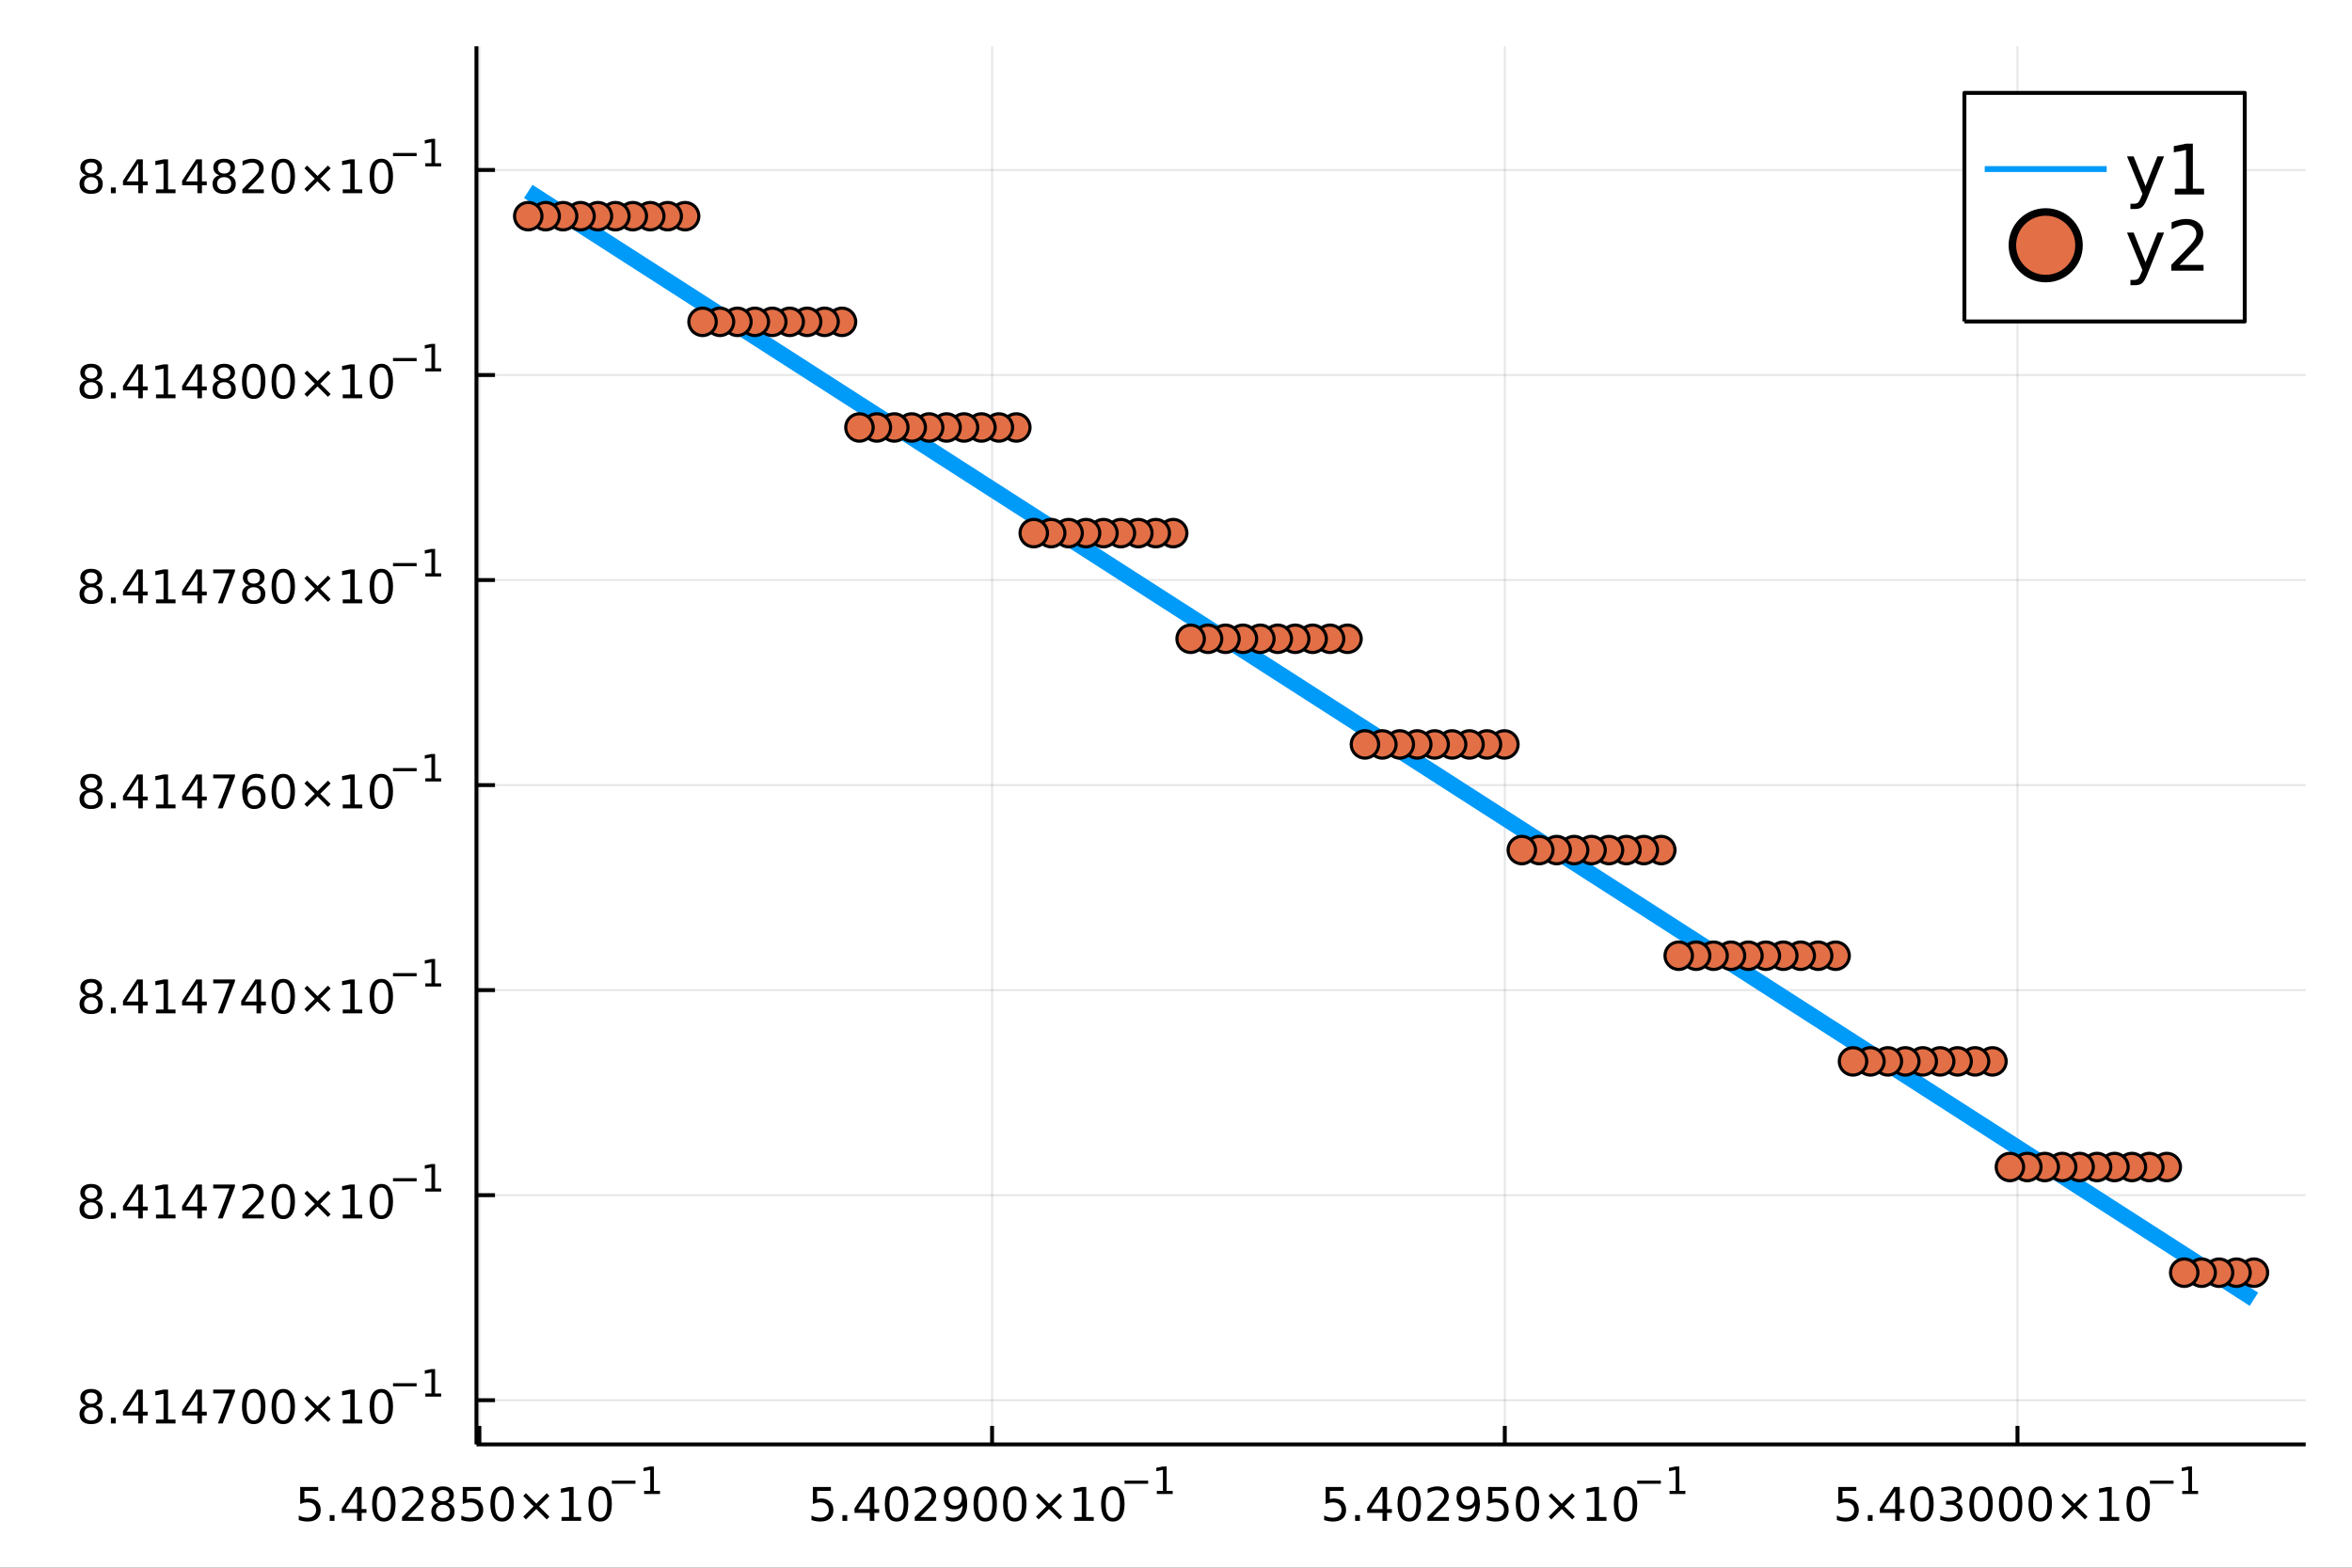 <?xml version="1.0" encoding="utf-8"?>
<svg xmlns="http://www.w3.org/2000/svg" xmlns:xlink="http://www.w3.org/1999/xlink" width="600" height="400" viewBox="0 0 2400 1600">
<rect x="0" y="0" width="2400" height="1600" fill="#333333" stroke="none"/>
<defs>
  <clipPath id="clip230">
    <rect x="0" y="0" width="2400" height="1600"/>
  </clipPath>
</defs>
<path clip-path="url(#clip230)" d="
M0 1600 L2400 1600 L2400 0 L0 0  Z
  " fill="#ffffff" fill-rule="evenodd" fill-opacity="1"/>
<defs>
  <clipPath id="clip231">
    <rect x="480" y="0" width="1681" height="1600"/>
  </clipPath>
</defs>
<path clip-path="url(#clip230)" d="
M486.181 1474.16 L2352.76 1474.16 L2352.76 47.244 L486.181 47.244  Z
  " fill="#ffffff" fill-rule="evenodd" fill-opacity="1"/>
<defs>
  <clipPath id="clip232">
    <rect x="486" y="47" width="1868" height="1428"/>
  </clipPath>
</defs>
<polyline clip-path="url(#clip232)" style="stroke:#000000; stroke-linecap:butt; stroke-linejoin:round; stroke-width:2; stroke-opacity:0.1; fill:none" points="
  489.168,1474.16 489.168,47.244 
  "/>
<polyline clip-path="url(#clip232)" style="stroke:#000000; stroke-linecap:butt; stroke-linejoin:round; stroke-width:2; stroke-opacity:0.1; fill:none" points="
  1012.33,1474.16 1012.33,47.244 
  "/>
<polyline clip-path="url(#clip232)" style="stroke:#000000; stroke-linecap:butt; stroke-linejoin:round; stroke-width:2; stroke-opacity:0.1; fill:none" points="
  1535.5,1474.16 1535.5,47.244 
  "/>
<polyline clip-path="url(#clip232)" style="stroke:#000000; stroke-linecap:butt; stroke-linejoin:round; stroke-width:2; stroke-opacity:0.1; fill:none" points="
  2058.66,1474.16 2058.66,47.244 
  "/>
<polyline clip-path="url(#clip230)" style="stroke:#000000; stroke-linecap:butt; stroke-linejoin:round; stroke-width:4; stroke-opacity:1; fill:none" points="
  486.181,1474.16 2352.76,1474.16 
  "/>
<polyline clip-path="url(#clip230)" style="stroke:#000000; stroke-linecap:butt; stroke-linejoin:round; stroke-width:4; stroke-opacity:1; fill:none" points="
  489.168,1474.16 489.168,1455.27 
  "/>
<polyline clip-path="url(#clip230)" style="stroke:#000000; stroke-linecap:butt; stroke-linejoin:round; stroke-width:4; stroke-opacity:1; fill:none" points="
  1012.33,1474.16 1012.33,1455.27 
  "/>
<polyline clip-path="url(#clip230)" style="stroke:#000000; stroke-linecap:butt; stroke-linejoin:round; stroke-width:4; stroke-opacity:1; fill:none" points="
  1535.5,1474.16 1535.5,1455.27 
  "/>
<polyline clip-path="url(#clip230)" style="stroke:#000000; stroke-linecap:butt; stroke-linejoin:round; stroke-width:4; stroke-opacity:1; fill:none" points="
  2058.66,1474.16 2058.66,1455.27 
  "/>
<path clip-path="url(#clip230)" d="M306.333 1517.66 L324.689 1517.66 L324.689 1521.6 L310.615 1521.6 L310.615 1530.07 Q311.634 1529.72 312.652 1529.56 Q313.671 1529.38 314.689 1529.38 Q320.476 1529.38 323.856 1532.55 Q327.235 1535.72 327.235 1541.14 Q327.235 1546.72 323.763 1549.82 Q320.291 1552.9 313.971 1552.9 Q311.796 1552.9 309.527 1552.53 Q307.282 1552.16 304.874 1551.41 L304.874 1546.72 Q306.958 1547.85 309.18 1548.41 Q311.402 1548.96 313.879 1548.96 Q317.884 1548.96 320.221 1546.85 Q322.559 1544.75 322.559 1541.14 Q322.559 1537.53 320.221 1535.42 Q317.884 1533.31 313.879 1533.31 Q312.004 1533.31 310.129 1533.73 Q308.277 1534.15 306.333 1535.03 L306.333 1517.66 Z" fill="#000000" fill-rule="evenodd" fill-opacity="1" /><path clip-path="url(#clip230)" d="M336.448 1546.35 L341.332 1546.35 L341.332 1552.22 L336.448 1552.22 L336.448 1546.35 Z" fill="#000000" fill-rule="evenodd" fill-opacity="1" /><path clip-path="url(#clip230)" d="M364.365 1521.74 L352.559 1540.19 L364.365 1540.19 L364.365 1521.74 M363.138 1517.66 L369.017 1517.66 L369.017 1540.19 L373.948 1540.19 L373.948 1544.08 L369.017 1544.08 L369.017 1552.22 L364.365 1552.22 L364.365 1544.08 L348.763 1544.08 L348.763 1539.56 L363.138 1517.66 Z" fill="#000000" fill-rule="evenodd" fill-opacity="1" /><path clip-path="url(#clip230)" d="M391.679 1520.74 Q388.068 1520.74 386.24 1524.31 Q384.434 1527.85 384.434 1534.98 Q384.434 1542.09 386.24 1545.65 Q388.068 1549.19 391.679 1549.19 Q395.314 1549.19 397.119 1545.65 Q398.948 1542.09 398.948 1534.98 Q398.948 1527.85 397.119 1524.31 Q395.314 1520.74 391.679 1520.74 M391.679 1517.04 Q397.49 1517.04 400.545 1521.65 Q403.624 1526.23 403.624 1534.98 Q403.624 1543.71 400.545 1548.31 Q397.49 1552.9 391.679 1552.9 Q385.869 1552.9 382.791 1548.31 Q379.735 1543.71 379.735 1534.98 Q379.735 1526.23 382.791 1521.65 Q385.869 1517.04 391.679 1517.04 Z" fill="#000000" fill-rule="evenodd" fill-opacity="1" /><path clip-path="url(#clip230)" d="M415.869 1548.29 L432.188 1548.29 L432.188 1552.22 L410.244 1552.22 L410.244 1548.29 Q412.906 1545.53 417.489 1540.91 Q422.096 1536.25 423.276 1534.91 Q425.522 1532.39 426.401 1530.65 Q427.304 1528.89 427.304 1527.2 Q427.304 1524.45 425.36 1522.71 Q423.438 1520.97 420.337 1520.97 Q418.138 1520.97 415.684 1521.74 Q413.253 1522.5 410.476 1524.05 L410.476 1519.33 Q413.3 1518.2 415.753 1517.62 Q418.207 1517.04 420.244 1517.04 Q425.614 1517.04 428.809 1519.72 Q432.003 1522.41 432.003 1526.9 Q432.003 1529.03 431.193 1530.95 Q430.406 1532.85 428.3 1535.44 Q427.721 1536.11 424.619 1539.33 Q421.517 1542.53 415.869 1548.29 Z" fill="#000000" fill-rule="evenodd" fill-opacity="1" /><path clip-path="url(#clip230)" d="M452.003 1535.81 Q448.67 1535.81 446.749 1537.6 Q444.85 1539.38 444.85 1542.5 Q444.85 1545.63 446.749 1547.41 Q448.67 1549.19 452.003 1549.19 Q455.336 1549.19 457.258 1547.41 Q459.179 1545.6 459.179 1542.5 Q459.179 1539.38 457.258 1537.6 Q455.36 1535.81 452.003 1535.81 M447.327 1533.82 Q444.318 1533.08 442.628 1531.02 Q440.962 1528.96 440.962 1526 Q440.962 1521.85 443.901 1519.45 Q446.864 1517.04 452.003 1517.04 Q457.165 1517.04 460.105 1519.45 Q463.045 1521.85 463.045 1526 Q463.045 1528.96 461.355 1531.02 Q459.688 1533.08 456.702 1533.82 Q460.082 1534.61 461.957 1536.9 Q463.855 1539.19 463.855 1542.5 Q463.855 1547.53 460.776 1550.21 Q457.721 1552.9 452.003 1552.9 Q446.286 1552.9 443.207 1550.21 Q440.151 1547.53 440.151 1542.5 Q440.151 1539.19 442.05 1536.9 Q443.948 1534.61 447.327 1533.82 M445.614 1526.44 Q445.614 1529.12 447.281 1530.63 Q448.971 1532.13 452.003 1532.13 Q455.012 1532.13 456.702 1530.63 Q458.415 1529.12 458.415 1526.44 Q458.415 1523.75 456.702 1522.25 Q455.012 1520.74 452.003 1520.74 Q448.971 1520.74 447.281 1522.25 Q445.614 1523.75 445.614 1526.44 Z" fill="#000000" fill-rule="evenodd" fill-opacity="1" /><path clip-path="url(#clip230)" d="M472.211 1517.66 L490.568 1517.66 L490.568 1521.6 L476.494 1521.6 L476.494 1530.07 Q477.512 1529.72 478.531 1529.56 Q479.549 1529.38 480.568 1529.38 Q486.355 1529.38 489.734 1532.55 Q493.114 1535.72 493.114 1541.14 Q493.114 1546.72 489.642 1549.82 Q486.17 1552.9 479.85 1552.9 Q477.674 1552.9 475.406 1552.53 Q473.16 1552.16 470.753 1551.41 L470.753 1546.72 Q472.836 1547.85 475.059 1548.41 Q477.281 1548.96 479.758 1548.96 Q483.762 1548.96 486.1 1546.85 Q488.438 1544.75 488.438 1541.14 Q488.438 1537.53 486.1 1535.42 Q483.762 1533.31 479.758 1533.31 Q477.883 1533.31 476.008 1533.73 Q474.156 1534.15 472.211 1535.03 L472.211 1517.66 Z" fill="#000000" fill-rule="evenodd" fill-opacity="1" /><path clip-path="url(#clip230)" d="M512.327 1520.74 Q508.716 1520.74 506.887 1524.31 Q505.082 1527.85 505.082 1534.98 Q505.082 1542.09 506.887 1545.65 Q508.716 1549.19 512.327 1549.19 Q515.961 1549.19 517.767 1545.65 Q519.595 1542.09 519.595 1534.98 Q519.595 1527.85 517.767 1524.31 Q515.961 1520.74 512.327 1520.74 M512.327 1517.04 Q518.137 1517.04 521.193 1521.65 Q524.271 1526.23 524.271 1534.98 Q524.271 1543.71 521.193 1548.31 Q518.137 1552.9 512.327 1552.9 Q506.517 1552.9 503.438 1548.31 Q500.383 1543.71 500.383 1534.98 Q500.383 1526.23 503.438 1521.65 Q506.517 1517.04 512.327 1517.04 Z" fill="#000000" fill-rule="evenodd" fill-opacity="1" /><path clip-path="url(#clip230)" d="M560.66 1526.76 L550.081 1537.39 L560.66 1547.97 L557.905 1550.77 L547.28 1540.14 L536.655 1550.77 L533.924 1547.97 L544.48 1537.39 L533.924 1526.76 L536.655 1523.96 L547.28 1534.59 L557.905 1523.96 L560.66 1526.76 Z" fill="#000000" fill-rule="evenodd" fill-opacity="1" /><path clip-path="url(#clip230)" d="M573.021 1548.29 L580.66 1548.29 L580.66 1521.92 L572.35 1523.59 L572.35 1519.33 L580.614 1517.66 L585.289 1517.66 L585.289 1548.29 L592.928 1548.29 L592.928 1552.22 L573.021 1552.22 L573.021 1548.29 Z" fill="#000000" fill-rule="evenodd" fill-opacity="1" /><path clip-path="url(#clip230)" d="M612.373 1520.74 Q608.762 1520.74 606.933 1524.31 Q605.127 1527.85 605.127 1534.98 Q605.127 1542.09 606.933 1545.65 Q608.762 1549.19 612.373 1549.19 Q616.007 1549.19 617.812 1545.65 Q619.641 1542.09 619.641 1534.98 Q619.641 1527.85 617.812 1524.31 Q616.007 1520.74 612.373 1520.74 M612.373 1517.04 Q618.183 1517.04 621.238 1521.65 Q624.317 1526.23 624.317 1534.98 Q624.317 1543.71 621.238 1548.31 Q618.183 1552.9 612.373 1552.9 Q606.563 1552.9 603.484 1548.31 Q600.428 1543.71 600.428 1534.98 Q600.428 1526.23 603.484 1521.65 Q606.563 1517.04 612.373 1517.04 Z" fill="#000000" fill-rule="evenodd" fill-opacity="1" /><path clip-path="url(#clip230)" d="M624.317 1511.14 L648.429 1511.14 L648.429 1514.34 L624.317 1514.34 L624.317 1511.14 Z" fill="#000000" fill-rule="evenodd" fill-opacity="1" /><path clip-path="url(#clip230)" d="M657.287 1521.62 L663.494 1521.62 L663.494 1500.19 L656.742 1501.55 L656.742 1498.09 L663.456 1496.73 L667.255 1496.73 L667.255 1521.62 L673.462 1521.62 L673.462 1524.81 L657.287 1524.81 L657.287 1521.62 Z" fill="#000000" fill-rule="evenodd" fill-opacity="1" /><path clip-path="url(#clip230)" d="M829.496 1517.66 L847.853 1517.66 L847.853 1521.6 L833.779 1521.6 L833.779 1530.07 Q834.797 1529.72 835.816 1529.56 Q836.834 1529.38 837.853 1529.38 Q843.64 1529.38 847.019 1532.55 Q850.399 1535.72 850.399 1541.14 Q850.399 1546.72 846.927 1549.82 Q843.455 1552.9 837.135 1552.9 Q834.959 1552.9 832.691 1552.53 Q830.445 1552.16 828.038 1551.41 L828.038 1546.72 Q830.121 1547.85 832.344 1548.41 Q834.566 1548.96 837.043 1548.96 Q841.047 1548.96 843.385 1546.85 Q845.723 1544.75 845.723 1541.14 Q845.723 1537.53 843.385 1535.42 Q841.047 1533.31 837.043 1533.31 Q835.168 1533.31 833.293 1533.73 Q831.441 1534.15 829.496 1535.03 L829.496 1517.66 Z" fill="#000000" fill-rule="evenodd" fill-opacity="1" /><path clip-path="url(#clip230)" d="M859.612 1546.35 L864.496 1546.35 L864.496 1552.22 L859.612 1552.22 L859.612 1546.35 Z" fill="#000000" fill-rule="evenodd" fill-opacity="1" /><path clip-path="url(#clip230)" d="M887.528 1521.74 L875.723 1540.19 L887.528 1540.19 L887.528 1521.74 M886.302 1517.66 L892.181 1517.66 L892.181 1540.19 L897.112 1540.19 L897.112 1544.08 L892.181 1544.08 L892.181 1552.22 L887.528 1552.22 L887.528 1544.08 L871.927 1544.08 L871.927 1539.56 L886.302 1517.66 Z" fill="#000000" fill-rule="evenodd" fill-opacity="1" /><path clip-path="url(#clip230)" d="M914.843 1520.74 Q911.232 1520.74 909.403 1524.31 Q907.598 1527.85 907.598 1534.98 Q907.598 1542.09 909.403 1545.65 Q911.232 1549.19 914.843 1549.19 Q918.477 1549.19 920.283 1545.65 Q922.112 1542.09 922.112 1534.98 Q922.112 1527.85 920.283 1524.31 Q918.477 1520.74 914.843 1520.74 M914.843 1517.04 Q920.653 1517.04 923.709 1521.65 Q926.787 1526.23 926.787 1534.98 Q926.787 1543.71 923.709 1548.31 Q920.653 1552.9 914.843 1552.9 Q909.033 1552.9 905.954 1548.31 Q902.899 1543.71 902.899 1534.98 Q902.899 1526.23 905.954 1521.65 Q909.033 1517.04 914.843 1517.04 Z" fill="#000000" fill-rule="evenodd" fill-opacity="1" /><path clip-path="url(#clip230)" d="M939.033 1548.29 L955.352 1548.29 L955.352 1552.22 L933.408 1552.22 L933.408 1548.29 Q936.07 1545.53 940.653 1540.91 Q945.26 1536.25 946.44 1534.91 Q948.685 1532.39 949.565 1530.65 Q950.468 1528.89 950.468 1527.2 Q950.468 1524.45 948.523 1522.71 Q946.602 1520.97 943.5 1520.97 Q941.301 1520.97 938.848 1521.74 Q936.417 1522.5 933.639 1524.05 L933.639 1519.33 Q936.463 1518.2 938.917 1517.62 Q941.371 1517.04 943.408 1517.04 Q948.778 1517.04 951.973 1519.72 Q955.167 1522.41 955.167 1526.9 Q955.167 1529.03 954.357 1530.95 Q953.57 1532.85 951.463 1535.44 Q950.885 1536.11 947.783 1539.33 Q944.681 1542.53 939.033 1548.29 Z" fill="#000000" fill-rule="evenodd" fill-opacity="1" /><path clip-path="url(#clip230)" d="M965.306 1551.51 L965.306 1547.25 Q967.065 1548.08 968.871 1548.52 Q970.676 1548.96 972.412 1548.96 Q977.042 1548.96 979.472 1545.86 Q981.926 1542.73 982.273 1536.39 Q980.931 1538.38 978.871 1539.45 Q976.81 1540.51 974.31 1540.51 Q969.125 1540.51 966.093 1537.39 Q963.084 1534.24 963.084 1528.8 Q963.084 1523.47 966.232 1520.26 Q969.38 1517.04 974.611 1517.04 Q980.607 1517.04 983.755 1521.65 Q986.926 1526.23 986.926 1534.98 Q986.926 1543.15 983.037 1548.03 Q979.171 1552.9 972.621 1552.9 Q970.861 1552.9 969.056 1552.55 Q967.25 1552.2 965.306 1551.51 M974.611 1536.85 Q977.759 1536.85 979.588 1534.7 Q981.44 1532.55 981.44 1528.8 Q981.44 1525.07 979.588 1522.92 Q977.759 1520.74 974.611 1520.74 Q971.463 1520.74 969.611 1522.92 Q967.783 1525.07 967.783 1528.8 Q967.783 1532.55 969.611 1534.7 Q971.463 1536.85 974.611 1536.85 Z" fill="#000000" fill-rule="evenodd" fill-opacity="1" /><path clip-path="url(#clip230)" d="M1005.33 1520.74 Q1001.72 1520.74 999.889 1524.31 Q998.083 1527.85 998.083 1534.98 Q998.083 1542.09 999.889 1545.65 Q1001.72 1549.19 1005.33 1549.19 Q1008.96 1549.19 1010.77 1545.65 Q1012.6 1542.09 1012.6 1534.98 Q1012.6 1527.85 1010.77 1524.31 Q1008.96 1520.74 1005.33 1520.74 M1005.33 1517.04 Q1011.14 1517.04 1014.19 1521.65 Q1017.27 1526.23 1017.27 1534.98 Q1017.27 1543.71 1014.19 1548.31 Q1011.14 1552.9 1005.33 1552.9 Q999.519 1552.9 996.44 1548.31 Q993.384 1543.71 993.384 1534.98 Q993.384 1526.23 996.44 1521.65 Q999.519 1517.04 1005.33 1517.04 Z" fill="#000000" fill-rule="evenodd" fill-opacity="1" /><path clip-path="url(#clip230)" d="M1035.49 1520.74 Q1031.88 1520.74 1030.05 1524.31 Q1028.25 1527.85 1028.25 1534.98 Q1028.25 1542.09 1030.05 1545.65 Q1031.88 1549.19 1035.49 1549.19 Q1039.12 1549.19 1040.93 1545.65 Q1042.76 1542.09 1042.76 1534.98 Q1042.76 1527.85 1040.93 1524.31 Q1039.12 1520.74 1035.49 1520.74 M1035.49 1517.04 Q1041.3 1517.04 1044.36 1521.65 Q1047.43 1526.23 1047.43 1534.98 Q1047.43 1543.71 1044.36 1548.31 Q1041.3 1552.9 1035.49 1552.9 Q1029.68 1552.9 1026.6 1548.31 Q1023.55 1543.71 1023.55 1534.98 Q1023.55 1526.23 1026.6 1521.65 Q1029.68 1517.04 1035.49 1517.04 Z" fill="#000000" fill-rule="evenodd" fill-opacity="1" /><path clip-path="url(#clip230)" d="M1083.82 1526.76 L1073.25 1537.39 L1083.82 1547.97 L1081.07 1550.77 L1070.44 1540.14 L1059.82 1550.77 L1057.09 1547.97 L1067.64 1537.39 L1057.09 1526.76 L1059.82 1523.96 L1070.44 1534.59 L1081.07 1523.96 L1083.82 1526.76 Z" fill="#000000" fill-rule="evenodd" fill-opacity="1" /><path clip-path="url(#clip230)" d="M1096.18 1548.29 L1103.82 1548.29 L1103.82 1521.92 L1095.51 1523.59 L1095.51 1519.33 L1103.78 1517.66 L1108.45 1517.66 L1108.45 1548.29 L1116.09 1548.29 L1116.09 1552.22 L1096.18 1552.22 L1096.18 1548.29 Z" fill="#000000" fill-rule="evenodd" fill-opacity="1" /><path clip-path="url(#clip230)" d="M1135.54 1520.74 Q1131.93 1520.74 1130.1 1524.31 Q1128.29 1527.85 1128.29 1534.98 Q1128.29 1542.09 1130.1 1545.65 Q1131.93 1549.19 1135.54 1549.19 Q1139.17 1549.19 1140.98 1545.65 Q1142.8 1542.09 1142.8 1534.98 Q1142.8 1527.85 1140.98 1524.31 Q1139.17 1520.74 1135.54 1520.74 M1135.54 1517.04 Q1141.35 1517.04 1144.4 1521.65 Q1147.48 1526.23 1147.48 1534.98 Q1147.48 1543.71 1144.4 1548.31 Q1141.35 1552.9 1135.54 1552.9 Q1129.73 1552.9 1126.65 1548.31 Q1123.59 1543.71 1123.59 1534.98 Q1123.59 1526.23 1126.65 1521.65 Q1129.73 1517.04 1135.54 1517.04 Z" fill="#000000" fill-rule="evenodd" fill-opacity="1" /><path clip-path="url(#clip230)" d="M1147.48 1511.14 L1171.59 1511.14 L1171.59 1514.34 L1147.48 1514.34 L1147.48 1511.14 Z" fill="#000000" fill-rule="evenodd" fill-opacity="1" /><path clip-path="url(#clip230)" d="M1180.45 1521.62 L1186.66 1521.62 L1186.66 1500.19 L1179.91 1501.55 L1179.91 1498.09 L1186.62 1496.73 L1190.42 1496.73 L1190.42 1521.62 L1196.63 1521.62 L1196.63 1524.81 L1180.45 1524.81 L1180.45 1521.62 Z" fill="#000000" fill-rule="evenodd" fill-opacity="1" /><path clip-path="url(#clip230)" d="M1352.66 1517.66 L1371.02 1517.66 L1371.02 1521.6 L1356.94 1521.6 L1356.94 1530.07 Q1357.96 1529.72 1358.98 1529.56 Q1360 1529.38 1361.02 1529.38 Q1366.8 1529.38 1370.18 1532.55 Q1373.56 1535.72 1373.56 1541.14 Q1373.56 1546.72 1370.09 1549.82 Q1366.62 1552.9 1360.3 1552.9 Q1358.12 1552.9 1355.85 1552.53 Q1353.61 1552.16 1351.2 1551.41 L1351.2 1546.72 Q1353.28 1547.85 1355.51 1548.41 Q1357.73 1548.96 1360.21 1548.96 Q1364.21 1548.96 1366.55 1546.85 Q1368.89 1544.75 1368.89 1541.14 Q1368.89 1537.53 1366.55 1535.42 Q1364.21 1533.31 1360.21 1533.31 Q1358.33 1533.31 1356.46 1533.73 Q1354.6 1534.15 1352.66 1535.03 L1352.66 1517.66 Z" fill="#000000" fill-rule="evenodd" fill-opacity="1" /><path clip-path="url(#clip230)" d="M1382.78 1546.35 L1387.66 1546.35 L1387.66 1552.22 L1382.78 1552.22 L1382.78 1546.35 Z" fill="#000000" fill-rule="evenodd" fill-opacity="1" /><path clip-path="url(#clip230)" d="M1410.69 1521.74 L1398.89 1540.19 L1410.69 1540.19 L1410.69 1521.74 M1409.47 1517.66 L1415.34 1517.66 L1415.34 1540.19 L1420.28 1540.19 L1420.28 1544.08 L1415.34 1544.08 L1415.34 1552.22 L1410.69 1552.22 L1410.69 1544.08 L1395.09 1544.08 L1395.09 1539.56 L1409.47 1517.66 Z" fill="#000000" fill-rule="evenodd" fill-opacity="1" /><path clip-path="url(#clip230)" d="M1438.01 1520.74 Q1434.4 1520.74 1432.57 1524.31 Q1430.76 1527.85 1430.76 1534.98 Q1430.76 1542.09 1432.57 1545.65 Q1434.4 1549.19 1438.01 1549.19 Q1441.64 1549.19 1443.45 1545.65 Q1445.28 1542.09 1445.28 1534.98 Q1445.28 1527.85 1443.45 1524.31 Q1441.64 1520.74 1438.01 1520.74 M1438.01 1517.04 Q1443.82 1517.04 1446.87 1521.65 Q1449.95 1526.23 1449.95 1534.98 Q1449.95 1543.71 1446.87 1548.31 Q1443.82 1552.9 1438.01 1552.9 Q1432.2 1552.9 1429.12 1548.31 Q1426.06 1543.71 1426.06 1534.98 Q1426.06 1526.23 1429.12 1521.65 Q1432.2 1517.04 1438.01 1517.04 Z" fill="#000000" fill-rule="evenodd" fill-opacity="1" /><path clip-path="url(#clip230)" d="M1462.2 1548.29 L1478.52 1548.29 L1478.52 1552.22 L1456.57 1552.22 L1456.57 1548.29 Q1459.23 1545.53 1463.82 1540.91 Q1468.42 1536.25 1469.6 1534.91 Q1471.85 1532.39 1472.73 1530.65 Q1473.63 1528.89 1473.63 1527.2 Q1473.63 1524.45 1471.69 1522.71 Q1469.77 1520.97 1466.66 1520.97 Q1464.46 1520.97 1462.01 1521.74 Q1459.58 1522.5 1456.8 1524.05 L1456.8 1519.33 Q1459.63 1518.2 1462.08 1517.62 Q1464.53 1517.04 1466.57 1517.04 Q1471.94 1517.04 1475.14 1519.72 Q1478.33 1522.41 1478.33 1526.9 Q1478.33 1529.03 1477.52 1530.95 Q1476.73 1532.85 1474.63 1535.44 Q1474.05 1536.11 1470.95 1539.33 Q1467.84 1542.53 1462.2 1548.29 Z" fill="#000000" fill-rule="evenodd" fill-opacity="1" /><path clip-path="url(#clip230)" d="M1488.47 1551.51 L1488.47 1547.25 Q1490.23 1548.08 1492.03 1548.52 Q1493.84 1548.96 1495.58 1548.96 Q1500.21 1548.96 1502.64 1545.86 Q1505.09 1542.73 1505.44 1536.39 Q1504.09 1538.38 1502.03 1539.45 Q1499.97 1540.51 1497.47 1540.51 Q1492.29 1540.51 1489.26 1537.39 Q1486.25 1534.24 1486.25 1528.8 Q1486.25 1523.47 1489.4 1520.26 Q1492.54 1517.04 1497.77 1517.04 Q1503.77 1517.04 1506.92 1521.65 Q1510.09 1526.23 1510.09 1534.98 Q1510.09 1543.15 1506.2 1548.03 Q1502.34 1552.9 1495.78 1552.9 Q1494.02 1552.9 1492.22 1552.55 Q1490.41 1552.2 1488.47 1551.51 M1497.77 1536.85 Q1500.92 1536.85 1502.75 1534.7 Q1504.6 1532.55 1504.6 1528.8 Q1504.6 1525.07 1502.75 1522.92 Q1500.92 1520.74 1497.77 1520.74 Q1494.63 1520.74 1492.77 1522.92 Q1490.95 1525.07 1490.95 1528.8 Q1490.95 1532.55 1492.77 1534.7 Q1494.63 1536.85 1497.77 1536.85 Z" fill="#000000" fill-rule="evenodd" fill-opacity="1" /><path clip-path="url(#clip230)" d="M1518.54 1517.66 L1536.9 1517.66 L1536.9 1521.6 L1522.82 1521.6 L1522.82 1530.07 Q1523.84 1529.72 1524.86 1529.56 Q1525.88 1529.38 1526.9 1529.38 Q1532.68 1529.38 1536.06 1532.55 Q1539.44 1535.72 1539.44 1541.14 Q1539.44 1546.72 1535.97 1549.82 Q1532.5 1552.9 1526.18 1552.9 Q1524 1552.9 1521.73 1552.53 Q1519.49 1552.16 1517.08 1551.41 L1517.08 1546.72 Q1519.16 1547.85 1521.39 1548.41 Q1523.61 1548.96 1526.08 1548.96 Q1530.09 1548.96 1532.43 1546.85 Q1534.77 1544.75 1534.77 1541.14 Q1534.77 1537.53 1532.43 1535.42 Q1530.09 1533.31 1526.08 1533.31 Q1524.21 1533.31 1522.33 1533.73 Q1520.48 1534.15 1518.54 1535.03 L1518.54 1517.66 Z" fill="#000000" fill-rule="evenodd" fill-opacity="1" /><path clip-path="url(#clip230)" d="M1558.65 1520.74 Q1555.04 1520.74 1553.21 1524.31 Q1551.41 1527.85 1551.41 1534.98 Q1551.41 1542.09 1553.21 1545.65 Q1555.04 1549.19 1558.65 1549.19 Q1562.29 1549.19 1564.09 1545.65 Q1565.92 1542.09 1565.92 1534.98 Q1565.92 1527.85 1564.09 1524.31 Q1562.29 1520.74 1558.65 1520.74 M1558.65 1517.04 Q1564.46 1517.04 1567.52 1521.65 Q1570.6 1526.23 1570.6 1534.98 Q1570.6 1543.71 1567.52 1548.31 Q1564.46 1552.9 1558.65 1552.9 Q1552.84 1552.9 1549.77 1548.31 Q1546.71 1543.71 1546.71 1534.98 Q1546.71 1526.23 1549.77 1521.65 Q1552.84 1517.04 1558.65 1517.04 Z" fill="#000000" fill-rule="evenodd" fill-opacity="1" /><path clip-path="url(#clip230)" d="M1606.99 1526.76 L1596.41 1537.39 L1606.99 1547.97 L1604.23 1550.77 L1593.61 1540.14 L1582.98 1550.77 L1580.25 1547.97 L1590.81 1537.39 L1580.25 1526.76 L1582.98 1523.96 L1593.61 1534.59 L1604.23 1523.96 L1606.99 1526.76 Z" fill="#000000" fill-rule="evenodd" fill-opacity="1" /><path clip-path="url(#clip230)" d="M1619.35 1548.29 L1626.99 1548.29 L1626.99 1521.92 L1618.68 1523.59 L1618.68 1519.33 L1626.94 1517.66 L1631.62 1517.66 L1631.62 1548.29 L1639.26 1548.29 L1639.26 1552.22 L1619.35 1552.22 L1619.35 1548.29 Z" fill="#000000" fill-rule="evenodd" fill-opacity="1" /><path clip-path="url(#clip230)" d="M1658.7 1520.74 Q1655.09 1520.74 1653.26 1524.31 Q1651.45 1527.85 1651.45 1534.98 Q1651.45 1542.09 1653.26 1545.65 Q1655.09 1549.19 1658.7 1549.19 Q1662.33 1549.19 1664.14 1545.65 Q1665.97 1542.09 1665.97 1534.98 Q1665.97 1527.85 1664.14 1524.31 Q1662.33 1520.74 1658.7 1520.74 M1658.7 1517.04 Q1664.51 1517.04 1667.57 1521.65 Q1670.64 1526.23 1670.64 1534.98 Q1670.64 1543.71 1667.57 1548.31 Q1664.51 1552.9 1658.7 1552.9 Q1652.89 1552.9 1649.81 1548.31 Q1646.76 1543.71 1646.76 1534.98 Q1646.76 1526.23 1649.81 1521.65 Q1652.89 1517.04 1658.7 1517.04 Z" fill="#000000" fill-rule="evenodd" fill-opacity="1" /><path clip-path="url(#clip230)" d="M1670.64 1511.14 L1694.76 1511.14 L1694.76 1514.34 L1670.64 1514.34 L1670.64 1511.14 Z" fill="#000000" fill-rule="evenodd" fill-opacity="1" /><path clip-path="url(#clip230)" d="M1703.61 1521.62 L1709.82 1521.62 L1709.82 1500.19 L1703.07 1501.55 L1703.07 1498.09 L1709.78 1496.73 L1713.58 1496.73 L1713.58 1521.62 L1719.79 1521.62 L1719.79 1524.81 L1703.61 1524.81 L1703.61 1521.62 Z" fill="#000000" fill-rule="evenodd" fill-opacity="1" /><path clip-path="url(#clip230)" d="M1875.82 1517.66 L1894.18 1517.66 L1894.18 1521.6 L1880.11 1521.6 L1880.11 1530.07 Q1881.12 1529.72 1882.14 1529.56 Q1883.16 1529.38 1884.18 1529.38 Q1889.97 1529.38 1893.35 1532.55 Q1896.73 1535.72 1896.73 1541.14 Q1896.73 1546.72 1893.25 1549.82 Q1889.78 1552.9 1883.46 1552.9 Q1881.29 1552.9 1879.02 1552.53 Q1876.77 1552.16 1874.37 1551.41 L1874.37 1546.72 Q1876.45 1547.85 1878.67 1548.41 Q1880.89 1548.96 1883.37 1548.96 Q1887.37 1548.96 1889.71 1546.85 Q1892.05 1544.75 1892.05 1541.14 Q1892.05 1537.53 1889.71 1535.42 Q1887.37 1533.31 1883.37 1533.31 Q1881.49 1533.31 1879.62 1533.73 Q1877.77 1534.15 1875.82 1535.03 L1875.82 1517.66 Z" fill="#000000" fill-rule="evenodd" fill-opacity="1" /><path clip-path="url(#clip230)" d="M1905.94 1546.35 L1910.82 1546.35 L1910.82 1552.22 L1905.94 1552.22 L1905.94 1546.35 Z" fill="#000000" fill-rule="evenodd" fill-opacity="1" /><path clip-path="url(#clip230)" d="M1933.86 1521.74 L1922.05 1540.19 L1933.86 1540.19 L1933.86 1521.74 M1932.63 1517.66 L1938.51 1517.66 L1938.51 1540.19 L1943.44 1540.19 L1943.44 1544.08 L1938.51 1544.08 L1938.51 1552.22 L1933.86 1552.22 L1933.86 1544.08 L1918.25 1544.08 L1918.25 1539.56 L1932.63 1517.66 Z" fill="#000000" fill-rule="evenodd" fill-opacity="1" /><path clip-path="url(#clip230)" d="M1961.17 1520.74 Q1957.56 1520.74 1955.73 1524.31 Q1953.93 1527.85 1953.93 1534.98 Q1953.93 1542.09 1955.73 1545.65 Q1957.56 1549.19 1961.17 1549.19 Q1964.8 1549.19 1966.61 1545.65 Q1968.44 1542.09 1968.44 1534.98 Q1968.44 1527.85 1966.61 1524.31 Q1964.8 1520.74 1961.17 1520.74 M1961.17 1517.04 Q1966.98 1517.04 1970.04 1521.65 Q1973.11 1526.23 1973.11 1534.98 Q1973.11 1543.71 1970.04 1548.31 Q1966.98 1552.9 1961.17 1552.9 Q1955.36 1552.9 1952.28 1548.31 Q1949.23 1543.71 1949.23 1534.98 Q1949.23 1526.23 1952.28 1521.65 Q1955.36 1517.04 1961.17 1517.04 Z" fill="#000000" fill-rule="evenodd" fill-opacity="1" /><path clip-path="url(#clip230)" d="M1995.5 1533.59 Q1998.86 1534.31 2000.73 1536.58 Q2002.63 1538.85 2002.63 1542.18 Q2002.63 1547.29 1999.11 1550.1 Q1995.59 1552.9 1989.11 1552.9 Q1986.93 1552.9 1984.62 1552.46 Q1982.33 1552.04 1979.87 1551.18 L1979.87 1546.67 Q1981.82 1547.8 1984.13 1548.38 Q1986.45 1548.96 1988.97 1548.96 Q1993.37 1548.96 1995.66 1547.22 Q1997.98 1545.49 1997.98 1542.18 Q1997.98 1539.12 1995.82 1537.41 Q1993.69 1535.67 1989.87 1535.67 L1985.85 1535.67 L1985.85 1531.83 L1990.06 1531.83 Q1993.51 1531.83 1995.34 1530.47 Q1997.17 1529.08 1997.17 1526.48 Q1997.17 1523.82 1995.27 1522.41 Q1993.39 1520.97 1989.87 1520.97 Q1987.95 1520.97 1985.75 1521.39 Q1983.55 1521.81 1980.92 1522.69 L1980.92 1518.52 Q1983.58 1517.78 1985.89 1517.41 Q1988.23 1517.04 1990.29 1517.04 Q1995.61 1517.04 1998.72 1519.47 Q2001.82 1521.88 2001.82 1526 Q2001.82 1528.87 2000.17 1530.86 Q1998.53 1532.83 1995.5 1533.59 Z" fill="#000000" fill-rule="evenodd" fill-opacity="1" /><path clip-path="url(#clip230)" d="M2021.49 1520.74 Q2017.88 1520.74 2016.05 1524.31 Q2014.25 1527.85 2014.25 1534.98 Q2014.25 1542.09 2016.05 1545.65 Q2017.88 1549.19 2021.49 1549.19 Q2025.13 1549.19 2026.93 1545.65 Q2028.76 1542.09 2028.76 1534.98 Q2028.76 1527.85 2026.93 1524.31 Q2025.13 1520.74 2021.49 1520.74 M2021.49 1517.04 Q2027.3 1517.04 2030.36 1521.65 Q2033.44 1526.23 2033.44 1534.98 Q2033.44 1543.71 2030.36 1548.31 Q2027.3 1552.9 2021.49 1552.9 Q2015.68 1552.9 2012.61 1548.31 Q2009.55 1543.71 2009.55 1534.98 Q2009.55 1526.23 2012.61 1521.65 Q2015.68 1517.04 2021.49 1517.04 Z" fill="#000000" fill-rule="evenodd" fill-opacity="1" /><path clip-path="url(#clip230)" d="M2051.66 1520.74 Q2048.04 1520.74 2046.22 1524.31 Q2044.41 1527.85 2044.41 1534.98 Q2044.41 1542.09 2046.22 1545.65 Q2048.04 1549.19 2051.66 1549.19 Q2055.29 1549.19 2057.1 1545.65 Q2058.92 1542.09 2058.92 1534.98 Q2058.92 1527.85 2057.1 1524.31 Q2055.29 1520.74 2051.66 1520.74 M2051.66 1517.04 Q2057.47 1517.04 2060.52 1521.65 Q2063.6 1526.23 2063.6 1534.98 Q2063.6 1543.71 2060.52 1548.31 Q2057.47 1552.9 2051.66 1552.9 Q2045.85 1552.9 2042.77 1548.31 Q2039.71 1543.71 2039.71 1534.98 Q2039.71 1526.23 2042.77 1521.65 Q2045.85 1517.04 2051.66 1517.04 Z" fill="#000000" fill-rule="evenodd" fill-opacity="1" /><path clip-path="url(#clip230)" d="M2081.82 1520.74 Q2078.21 1520.74 2076.38 1524.31 Q2074.57 1527.85 2074.57 1534.98 Q2074.57 1542.09 2076.38 1545.65 Q2078.21 1549.19 2081.82 1549.19 Q2085.45 1549.19 2087.26 1545.65 Q2089.09 1542.09 2089.09 1534.98 Q2089.09 1527.85 2087.26 1524.31 Q2085.45 1520.74 2081.82 1520.74 M2081.82 1517.04 Q2087.63 1517.04 2090.68 1521.65 Q2093.76 1526.23 2093.76 1534.98 Q2093.76 1543.71 2090.68 1548.31 Q2087.63 1552.9 2081.82 1552.9 Q2076.01 1552.9 2072.93 1548.31 Q2069.87 1543.71 2069.87 1534.98 Q2069.87 1526.23 2072.93 1521.65 Q2076.01 1517.04 2081.82 1517.04 Z" fill="#000000" fill-rule="evenodd" fill-opacity="1" /><path clip-path="url(#clip230)" d="M2130.15 1526.76 L2119.57 1537.39 L2130.15 1547.97 L2127.4 1550.77 L2116.77 1540.14 L2106.15 1550.77 L2103.42 1547.97 L2113.97 1537.39 L2103.42 1526.76 L2106.15 1523.96 L2116.77 1534.59 L2127.4 1523.96 L2130.15 1526.76 Z" fill="#000000" fill-rule="evenodd" fill-opacity="1" /><path clip-path="url(#clip230)" d="M2142.51 1548.29 L2150.15 1548.29 L2150.15 1521.92 L2141.84 1523.59 L2141.84 1519.33 L2150.1 1517.66 L2154.78 1517.66 L2154.78 1548.29 L2162.42 1548.29 L2162.42 1552.22 L2142.51 1552.22 L2142.51 1548.29 Z" fill="#000000" fill-rule="evenodd" fill-opacity="1" /><path clip-path="url(#clip230)" d="M2181.86 1520.74 Q2178.25 1520.74 2176.42 1524.31 Q2174.62 1527.85 2174.62 1534.98 Q2174.62 1542.09 2176.42 1545.65 Q2178.25 1549.19 2181.86 1549.19 Q2185.5 1549.19 2187.3 1545.65 Q2189.13 1542.09 2189.13 1534.98 Q2189.13 1527.85 2187.3 1524.31 Q2185.5 1520.74 2181.86 1520.74 M2181.86 1517.04 Q2187.67 1517.04 2190.73 1521.65 Q2193.81 1526.23 2193.81 1534.98 Q2193.81 1543.71 2190.73 1548.31 Q2187.67 1552.9 2181.86 1552.9 Q2176.05 1552.9 2172.97 1548.31 Q2169.92 1543.71 2169.92 1534.98 Q2169.92 1526.23 2172.97 1521.65 Q2176.05 1517.04 2181.86 1517.04 Z" fill="#000000" fill-rule="evenodd" fill-opacity="1" /><path clip-path="url(#clip230)" d="M2193.81 1511.14 L2217.92 1511.14 L2217.92 1514.34 L2193.81 1514.34 L2193.81 1511.14 Z" fill="#000000" fill-rule="evenodd" fill-opacity="1" /><path clip-path="url(#clip230)" d="M2226.78 1521.62 L2232.98 1521.62 L2232.98 1500.19 L2226.23 1501.55 L2226.23 1498.09 L2232.95 1496.73 L2236.75 1496.73 L2236.75 1521.62 L2242.95 1521.62 L2242.95 1524.81 L2226.78 1524.81 L2226.78 1521.62 Z" fill="#000000" fill-rule="evenodd" fill-opacity="1" /><polyline clip-path="url(#clip232)" style="stroke:#000000; stroke-linecap:butt; stroke-linejoin:round; stroke-width:2; stroke-opacity:0.1; fill:none" points="
  486.181,1429.07 2352.76,1429.07 
  "/>
<polyline clip-path="url(#clip232)" style="stroke:#000000; stroke-linecap:butt; stroke-linejoin:round; stroke-width:2; stroke-opacity:0.1; fill:none" points="
  486.181,1219.81 2352.76,1219.81 
  "/>
<polyline clip-path="url(#clip232)" style="stroke:#000000; stroke-linecap:butt; stroke-linejoin:round; stroke-width:2; stroke-opacity:0.1; fill:none" points="
  486.181,1010.54 2352.76,1010.54 
  "/>
<polyline clip-path="url(#clip232)" style="stroke:#000000; stroke-linecap:butt; stroke-linejoin:round; stroke-width:2; stroke-opacity:0.1; fill:none" points="
  486.181,801.275 2352.76,801.275 
  "/>
<polyline clip-path="url(#clip232)" style="stroke:#000000; stroke-linecap:butt; stroke-linejoin:round; stroke-width:2; stroke-opacity:0.1; fill:none" points="
  486.181,592.01 2352.76,592.01 
  "/>
<polyline clip-path="url(#clip232)" style="stroke:#000000; stroke-linecap:butt; stroke-linejoin:round; stroke-width:2; stroke-opacity:0.1; fill:none" points="
  486.181,382.744 2352.76,382.744 
  "/>
<polyline clip-path="url(#clip232)" style="stroke:#000000; stroke-linecap:butt; stroke-linejoin:round; stroke-width:2; stroke-opacity:0.1; fill:none" points="
  486.181,173.479 2352.76,173.479 
  "/>
<polyline clip-path="url(#clip230)" style="stroke:#000000; stroke-linecap:butt; stroke-linejoin:round; stroke-width:4; stroke-opacity:1; fill:none" points="
  486.181,1474.16 486.181,47.244 
  "/>
<polyline clip-path="url(#clip230)" style="stroke:#000000; stroke-linecap:butt; stroke-linejoin:round; stroke-width:4; stroke-opacity:1; fill:none" points="
  486.181,1429.07 505.079,1429.07 
  "/>
<polyline clip-path="url(#clip230)" style="stroke:#000000; stroke-linecap:butt; stroke-linejoin:round; stroke-width:4; stroke-opacity:1; fill:none" points="
  486.181,1219.81 505.079,1219.81 
  "/>
<polyline clip-path="url(#clip230)" style="stroke:#000000; stroke-linecap:butt; stroke-linejoin:round; stroke-width:4; stroke-opacity:1; fill:none" points="
  486.181,1010.54 505.079,1010.54 
  "/>
<polyline clip-path="url(#clip230)" style="stroke:#000000; stroke-linecap:butt; stroke-linejoin:round; stroke-width:4; stroke-opacity:1; fill:none" points="
  486.181,801.275 505.079,801.275 
  "/>
<polyline clip-path="url(#clip230)" style="stroke:#000000; stroke-linecap:butt; stroke-linejoin:round; stroke-width:4; stroke-opacity:1; fill:none" points="
  486.181,592.01 505.079,592.01 
  "/>
<polyline clip-path="url(#clip230)" style="stroke:#000000; stroke-linecap:butt; stroke-linejoin:round; stroke-width:4; stroke-opacity:1; fill:none" points="
  486.181,382.744 505.079,382.744 
  "/>
<polyline clip-path="url(#clip230)" style="stroke:#000000; stroke-linecap:butt; stroke-linejoin:round; stroke-width:4; stroke-opacity:1; fill:none" points="
  486.181,173.479 505.079,173.479 
  "/>
<path clip-path="url(#clip230)" d="M93.006 1436.39 Q89.672 1436.39 87.751 1438.17 Q85.853 1439.95 85.853 1443.08 Q85.853 1446.2 87.751 1447.98 Q89.672 1449.77 93.006 1449.77 Q96.339 1449.77 98.26 1447.98 Q100.182 1446.18 100.182 1443.08 Q100.182 1439.95 98.26 1438.17 Q96.362 1436.39 93.006 1436.39 M88.33 1434.4 Q85.321 1433.66 83.631 1431.6 Q81.964 1429.54 81.964 1426.57 Q81.964 1422.43 84.904 1420.02 Q87.867 1417.61 93.006 1417.61 Q98.168 1417.61 101.108 1420.02 Q104.047 1422.43 104.047 1426.57 Q104.047 1429.54 102.358 1431.6 Q100.691 1433.66 97.705 1434.4 Q101.084 1435.18 102.959 1437.48 Q104.858 1439.77 104.858 1443.08 Q104.858 1448.1 101.779 1450.79 Q98.723 1453.47 93.006 1453.47 Q87.288 1453.47 84.21 1450.79 Q81.154 1448.1 81.154 1443.08 Q81.154 1439.77 83.052 1437.48 Q84.95 1435.18 88.33 1434.4 M86.617 1427.01 Q86.617 1429.7 88.284 1431.2 Q89.973 1432.71 93.006 1432.71 Q96.015 1432.71 97.705 1431.2 Q99.418 1429.7 99.418 1427.01 Q99.418 1424.33 97.705 1422.82 Q96.015 1421.32 93.006 1421.32 Q89.973 1421.32 88.284 1422.82 Q86.617 1424.33 86.617 1427.01 Z" fill="#000000" fill-rule="evenodd" fill-opacity="1" /><path clip-path="url(#clip230)" d="M113.168 1446.92 L118.052 1446.92 L118.052 1452.8 L113.168 1452.8 L113.168 1446.92 Z" fill="#000000" fill-rule="evenodd" fill-opacity="1" /><path clip-path="url(#clip230)" d="M141.084 1422.31 L129.279 1440.76 L141.084 1440.76 L141.084 1422.31 M139.857 1418.24 L145.737 1418.24 L145.737 1440.76 L150.668 1440.76 L150.668 1444.65 L145.737 1444.65 L145.737 1452.8 L141.084 1452.8 L141.084 1444.65 L125.482 1444.65 L125.482 1440.14 L139.857 1418.24 Z" fill="#000000" fill-rule="evenodd" fill-opacity="1" /><path clip-path="url(#clip230)" d="M159.209 1448.86 L166.848 1448.86 L166.848 1422.5 L158.538 1424.17 L158.538 1419.91 L166.802 1418.24 L171.478 1418.24 L171.478 1448.86 L179.116 1448.86 L179.116 1452.8 L159.209 1452.8 L159.209 1448.86 Z" fill="#000000" fill-rule="evenodd" fill-opacity="1" /><path clip-path="url(#clip230)" d="M201.408 1422.31 L189.602 1440.76 L201.408 1440.76 L201.408 1422.31 M200.181 1418.24 L206.061 1418.24 L206.061 1440.76 L210.991 1440.76 L210.991 1444.65 L206.061 1444.65 L206.061 1452.8 L201.408 1452.8 L201.408 1444.65 L185.806 1444.65 L185.806 1440.14 L200.181 1418.24 Z" fill="#000000" fill-rule="evenodd" fill-opacity="1" /><path clip-path="url(#clip230)" d="M217.542 1418.24 L239.764 1418.24 L239.764 1420.23 L227.218 1452.8 L222.334 1452.8 L234.139 1422.17 L217.542 1422.17 L217.542 1418.24 Z" fill="#000000" fill-rule="evenodd" fill-opacity="1" /><path clip-path="url(#clip230)" d="M258.885 1421.32 Q255.273 1421.32 253.445 1424.88 Q251.639 1428.42 251.639 1435.55 Q251.639 1442.66 253.445 1446.23 Q255.273 1449.77 258.885 1449.77 Q262.519 1449.77 264.324 1446.23 Q266.153 1442.66 266.153 1435.55 Q266.153 1428.42 264.324 1424.88 Q262.519 1421.32 258.885 1421.32 M258.885 1417.61 Q264.695 1417.61 267.75 1422.22 Q270.829 1426.8 270.829 1435.55 Q270.829 1444.28 267.75 1448.89 Q264.695 1453.47 258.885 1453.47 Q253.074 1453.47 249.996 1448.89 Q246.94 1444.28 246.94 1435.55 Q246.94 1426.8 249.996 1422.22 Q253.074 1417.61 258.885 1417.61 Z" fill="#000000" fill-rule="evenodd" fill-opacity="1" /><path clip-path="url(#clip230)" d="M289.046 1421.32 Q285.435 1421.32 283.607 1424.88 Q281.801 1428.42 281.801 1435.55 Q281.801 1442.66 283.607 1446.23 Q285.435 1449.77 289.046 1449.77 Q292.681 1449.77 294.486 1446.23 Q296.315 1442.66 296.315 1435.55 Q296.315 1428.42 294.486 1424.88 Q292.681 1421.32 289.046 1421.32 M289.046 1417.61 Q294.857 1417.61 297.912 1422.22 Q300.991 1426.8 300.991 1435.55 Q300.991 1444.28 297.912 1448.89 Q294.857 1453.47 289.046 1453.47 Q283.236 1453.47 280.158 1448.89 Q277.102 1444.28 277.102 1435.55 Q277.102 1426.8 280.158 1422.22 Q283.236 1417.61 289.046 1417.61 Z" fill="#000000" fill-rule="evenodd" fill-opacity="1" /><path clip-path="url(#clip230)" d="M337.379 1427.34 L326.801 1437.96 L337.379 1448.54 L334.625 1451.34 L324 1440.72 L313.375 1451.34 L310.644 1448.54 L321.199 1437.96 L310.644 1427.34 L313.375 1424.54 L324 1435.16 L334.625 1424.54 L337.379 1427.34 Z" fill="#000000" fill-rule="evenodd" fill-opacity="1" /><path clip-path="url(#clip230)" d="M349.741 1448.86 L357.379 1448.86 L357.379 1422.5 L349.069 1424.17 L349.069 1419.91 L357.333 1418.24 L362.009 1418.24 L362.009 1448.86 L369.648 1448.86 L369.648 1452.8 L349.741 1452.8 L349.741 1448.86 Z" fill="#000000" fill-rule="evenodd" fill-opacity="1" /><path clip-path="url(#clip230)" d="M389.092 1421.32 Q385.481 1421.32 383.652 1424.88 Q381.847 1428.42 381.847 1435.55 Q381.847 1442.66 383.652 1446.23 Q385.481 1449.77 389.092 1449.77 Q392.726 1449.77 394.532 1446.23 Q396.361 1442.66 396.361 1435.55 Q396.361 1428.42 394.532 1424.88 Q392.726 1421.32 389.092 1421.32 M389.092 1417.61 Q394.902 1417.61 397.958 1422.22 Q401.037 1426.8 401.037 1435.55 Q401.037 1444.28 397.958 1448.89 Q394.902 1453.47 389.092 1453.47 Q383.282 1453.47 380.203 1448.89 Q377.148 1444.28 377.148 1435.55 Q377.148 1426.8 380.203 1422.22 Q383.282 1417.61 389.092 1417.61 Z" fill="#000000" fill-rule="evenodd" fill-opacity="1" /><path clip-path="url(#clip230)" d="M401.037 1411.72 L425.148 1411.72 L425.148 1414.91 L401.037 1414.91 L401.037 1411.72 Z" fill="#000000" fill-rule="evenodd" fill-opacity="1" /><path clip-path="url(#clip230)" d="M434.007 1422.19 L440.213 1422.19 L440.213 1400.77 L433.461 1402.12 L433.461 1398.66 L440.176 1397.31 L443.975 1397.31 L443.975 1422.19 L450.181 1422.19 L450.181 1425.39 L434.007 1425.39 L434.007 1422.19 Z" fill="#000000" fill-rule="evenodd" fill-opacity="1" /><path clip-path="url(#clip230)" d="M93.006 1227.12 Q89.672 1227.12 87.751 1228.9 Q85.853 1230.69 85.853 1233.81 Q85.853 1236.94 87.751 1238.72 Q89.672 1240.5 93.006 1240.5 Q96.339 1240.5 98.26 1238.72 Q100.182 1236.91 100.182 1233.81 Q100.182 1230.69 98.26 1228.9 Q96.362 1227.12 93.006 1227.12 M88.33 1225.13 Q85.321 1224.39 83.631 1222.33 Q81.964 1220.27 81.964 1217.31 Q81.964 1213.16 84.904 1210.76 Q87.867 1208.35 93.006 1208.35 Q98.168 1208.35 101.108 1210.76 Q104.047 1213.16 104.047 1217.31 Q104.047 1220.27 102.358 1222.33 Q100.691 1224.39 97.705 1225.13 Q101.084 1225.92 102.959 1228.21 Q104.858 1230.5 104.858 1233.81 Q104.858 1238.83 101.779 1241.52 Q98.723 1244.21 93.006 1244.21 Q87.288 1244.21 84.21 1241.52 Q81.154 1238.83 81.154 1233.81 Q81.154 1230.5 83.052 1228.21 Q84.95 1225.92 88.33 1225.13 M86.617 1217.75 Q86.617 1220.43 88.284 1221.94 Q89.973 1223.44 93.006 1223.44 Q96.015 1223.44 97.705 1221.94 Q99.418 1220.43 99.418 1217.75 Q99.418 1215.06 97.705 1213.56 Q96.015 1212.05 93.006 1212.05 Q89.973 1212.05 88.284 1213.56 Q86.617 1215.06 86.617 1217.75 Z" fill="#000000" fill-rule="evenodd" fill-opacity="1" /><path clip-path="url(#clip230)" d="M113.168 1237.65 L118.052 1237.65 L118.052 1243.53 L113.168 1243.53 L113.168 1237.65 Z" fill="#000000" fill-rule="evenodd" fill-opacity="1" /><path clip-path="url(#clip230)" d="M141.084 1213.05 L129.279 1231.5 L141.084 1231.5 L141.084 1213.05 M139.857 1208.97 L145.737 1208.97 L145.737 1231.5 L150.668 1231.5 L150.668 1235.39 L145.737 1235.39 L145.737 1243.53 L141.084 1243.53 L141.084 1235.39 L125.482 1235.39 L125.482 1230.87 L139.857 1208.97 Z" fill="#000000" fill-rule="evenodd" fill-opacity="1" /><path clip-path="url(#clip230)" d="M159.209 1239.6 L166.848 1239.6 L166.848 1213.23 L158.538 1214.9 L158.538 1210.64 L166.802 1208.97 L171.478 1208.97 L171.478 1239.6 L179.116 1239.6 L179.116 1243.53 L159.209 1243.53 L159.209 1239.6 Z" fill="#000000" fill-rule="evenodd" fill-opacity="1" /><path clip-path="url(#clip230)" d="M201.408 1213.05 L189.602 1231.5 L201.408 1231.5 L201.408 1213.05 M200.181 1208.97 L206.061 1208.97 L206.061 1231.5 L210.991 1231.5 L210.991 1235.39 L206.061 1235.39 L206.061 1243.53 L201.408 1243.53 L201.408 1235.39 L185.806 1235.39 L185.806 1230.87 L200.181 1208.97 Z" fill="#000000" fill-rule="evenodd" fill-opacity="1" /><path clip-path="url(#clip230)" d="M217.542 1208.97 L239.764 1208.97 L239.764 1210.96 L227.218 1243.53 L222.334 1243.53 L234.139 1212.91 L217.542 1212.91 L217.542 1208.97 Z" fill="#000000" fill-rule="evenodd" fill-opacity="1" /><path clip-path="url(#clip230)" d="M252.912 1239.6 L269.232 1239.6 L269.232 1243.53 L247.287 1243.53 L247.287 1239.6 Q249.949 1236.84 254.533 1232.21 Q259.139 1227.56 260.32 1226.22 Q262.565 1223.7 263.445 1221.96 Q264.347 1220.2 264.347 1218.51 Q264.347 1215.76 262.403 1214.02 Q260.482 1212.28 257.38 1212.28 Q255.181 1212.28 252.727 1213.05 Q250.297 1213.81 247.519 1215.36 L247.519 1210.64 Q250.343 1209.51 252.797 1208.93 Q255.25 1208.35 257.287 1208.35 Q262.658 1208.35 265.852 1211.03 Q269.047 1213.72 269.047 1218.21 Q269.047 1220.34 268.236 1222.26 Q267.449 1224.16 265.343 1226.75 Q264.764 1227.42 261.662 1230.64 Q258.56 1233.83 252.912 1239.6 Z" fill="#000000" fill-rule="evenodd" fill-opacity="1" /><path clip-path="url(#clip230)" d="M289.046 1212.05 Q285.435 1212.05 283.607 1215.62 Q281.801 1219.16 281.801 1226.29 Q281.801 1233.4 283.607 1236.96 Q285.435 1240.5 289.046 1240.5 Q292.681 1240.5 294.486 1236.96 Q296.315 1233.4 296.315 1226.29 Q296.315 1219.16 294.486 1215.62 Q292.681 1212.05 289.046 1212.05 M289.046 1208.35 Q294.857 1208.35 297.912 1212.96 Q300.991 1217.54 300.991 1226.29 Q300.991 1235.02 297.912 1239.62 Q294.857 1244.21 289.046 1244.21 Q283.236 1244.21 280.158 1239.62 Q277.102 1235.02 277.102 1226.29 Q277.102 1217.54 280.158 1212.96 Q283.236 1208.35 289.046 1208.35 Z" fill="#000000" fill-rule="evenodd" fill-opacity="1" /><path clip-path="url(#clip230)" d="M337.379 1218.07 L326.801 1228.7 L337.379 1239.27 L334.625 1242.08 L324 1231.45 L313.375 1242.08 L310.644 1239.27 L321.199 1228.7 L310.644 1218.07 L313.375 1215.27 L324 1225.9 L334.625 1215.27 L337.379 1218.07 Z" fill="#000000" fill-rule="evenodd" fill-opacity="1" /><path clip-path="url(#clip230)" d="M349.741 1239.6 L357.379 1239.6 L357.379 1213.23 L349.069 1214.9 L349.069 1210.64 L357.333 1208.97 L362.009 1208.97 L362.009 1239.6 L369.648 1239.6 L369.648 1243.53 L349.741 1243.53 L349.741 1239.6 Z" fill="#000000" fill-rule="evenodd" fill-opacity="1" /><path clip-path="url(#clip230)" d="M389.092 1212.05 Q385.481 1212.05 383.652 1215.62 Q381.847 1219.16 381.847 1226.29 Q381.847 1233.4 383.652 1236.96 Q385.481 1240.5 389.092 1240.5 Q392.726 1240.5 394.532 1236.96 Q396.361 1233.4 396.361 1226.29 Q396.361 1219.16 394.532 1215.62 Q392.726 1212.05 389.092 1212.05 M389.092 1208.35 Q394.902 1208.35 397.958 1212.96 Q401.037 1217.54 401.037 1226.29 Q401.037 1235.02 397.958 1239.62 Q394.902 1244.21 389.092 1244.21 Q383.282 1244.21 380.203 1239.62 Q377.148 1235.02 377.148 1226.29 Q377.148 1217.54 380.203 1212.96 Q383.282 1208.35 389.092 1208.35 Z" fill="#000000" fill-rule="evenodd" fill-opacity="1" /><path clip-path="url(#clip230)" d="M401.037 1202.45 L425.148 1202.45 L425.148 1205.65 L401.037 1205.65 L401.037 1202.45 Z" fill="#000000" fill-rule="evenodd" fill-opacity="1" /><path clip-path="url(#clip230)" d="M434.007 1212.93 L440.213 1212.93 L440.213 1191.5 L433.461 1192.86 L433.461 1189.4 L440.176 1188.04 L443.975 1188.04 L443.975 1212.93 L450.181 1212.93 L450.181 1216.12 L434.007 1216.12 L434.007 1212.93 Z" fill="#000000" fill-rule="evenodd" fill-opacity="1" /><path clip-path="url(#clip230)" d="M93.006 1017.86 Q89.672 1017.86 87.751 1019.64 Q85.853 1021.42 85.853 1024.55 Q85.853 1027.67 87.751 1029.45 Q89.672 1031.24 93.006 1031.24 Q96.339 1031.24 98.26 1029.45 Q100.182 1027.65 100.182 1024.55 Q100.182 1021.42 98.26 1019.64 Q96.362 1017.86 93.006 1017.86 M88.33 1015.87 Q85.321 1015.13 83.631 1013.06 Q81.964 1011 81.964 1008.04 Q81.964 1003.9 84.904 1001.49 Q87.867 999.083 93.006 999.083 Q98.168 999.083 101.108 1001.49 Q104.047 1003.9 104.047 1008.04 Q104.047 1011 102.358 1013.06 Q100.691 1015.13 97.705 1015.87 Q101.084 1016.65 102.959 1018.94 Q104.858 1021.24 104.858 1024.55 Q104.858 1029.57 101.779 1032.25 Q98.723 1034.94 93.006 1034.94 Q87.288 1034.94 84.21 1032.25 Q81.154 1029.57 81.154 1024.55 Q81.154 1021.24 83.052 1018.94 Q84.95 1016.65 88.33 1015.87 M86.617 1008.48 Q86.617 1011.17 88.284 1012.67 Q89.973 1014.18 93.006 1014.18 Q96.015 1014.18 97.705 1012.67 Q99.418 1011.17 99.418 1008.48 Q99.418 1005.8 97.705 1004.29 Q96.015 1002.79 93.006 1002.79 Q89.973 1002.79 88.284 1004.29 Q86.617 1005.8 86.617 1008.48 Z" fill="#000000" fill-rule="evenodd" fill-opacity="1" /><path clip-path="url(#clip230)" d="M113.168 1028.39 L118.052 1028.39 L118.052 1034.27 L113.168 1034.27 L113.168 1028.39 Z" fill="#000000" fill-rule="evenodd" fill-opacity="1" /><path clip-path="url(#clip230)" d="M141.084 1003.78 L129.279 1022.23 L141.084 1022.23 L141.084 1003.78 M139.857 999.708 L145.737 999.708 L145.737 1022.23 L150.668 1022.23 L150.668 1026.12 L145.737 1026.12 L145.737 1034.27 L141.084 1034.27 L141.084 1026.12 L125.482 1026.12 L125.482 1021.61 L139.857 999.708 Z" fill="#000000" fill-rule="evenodd" fill-opacity="1" /><path clip-path="url(#clip230)" d="M159.209 1030.33 L166.848 1030.33 L166.848 1003.97 L158.538 1005.63 L158.538 1001.38 L166.802 999.708 L171.478 999.708 L171.478 1030.33 L179.116 1030.33 L179.116 1034.27 L159.209 1034.27 L159.209 1030.33 Z" fill="#000000" fill-rule="evenodd" fill-opacity="1" /><path clip-path="url(#clip230)" d="M201.408 1003.78 L189.602 1022.23 L201.408 1022.23 L201.408 1003.78 M200.181 999.708 L206.061 999.708 L206.061 1022.23 L210.991 1022.23 L210.991 1026.12 L206.061 1026.12 L206.061 1034.27 L201.408 1034.27 L201.408 1026.12 L185.806 1026.12 L185.806 1021.61 L200.181 999.708 Z" fill="#000000" fill-rule="evenodd" fill-opacity="1" /><path clip-path="url(#clip230)" d="M217.542 999.708 L239.764 999.708 L239.764 1001.7 L227.218 1034.27 L222.334 1034.27 L234.139 1003.64 L217.542 1003.64 L217.542 999.708 Z" fill="#000000" fill-rule="evenodd" fill-opacity="1" /><path clip-path="url(#clip230)" d="M261.732 1003.78 L249.926 1022.23 L261.732 1022.23 L261.732 1003.78 M260.505 999.708 L266.384 999.708 L266.384 1022.23 L271.315 1022.23 L271.315 1026.12 L266.384 1026.12 L266.384 1034.27 L261.732 1034.27 L261.732 1026.12 L246.13 1026.12 L246.13 1021.61 L260.505 999.708 Z" fill="#000000" fill-rule="evenodd" fill-opacity="1" /><path clip-path="url(#clip230)" d="M289.046 1002.79 Q285.435 1002.79 283.607 1006.35 Q281.801 1009.89 281.801 1017.02 Q281.801 1024.13 283.607 1027.69 Q285.435 1031.24 289.046 1031.24 Q292.681 1031.24 294.486 1027.69 Q296.315 1024.13 296.315 1017.02 Q296.315 1009.89 294.486 1006.35 Q292.681 1002.79 289.046 1002.79 M289.046 999.083 Q294.857 999.083 297.912 1003.69 Q300.991 1008.27 300.991 1017.02 Q300.991 1025.75 297.912 1030.36 Q294.857 1034.94 289.046 1034.94 Q283.236 1034.94 280.158 1030.36 Q277.102 1025.75 277.102 1017.02 Q277.102 1008.27 280.158 1003.69 Q283.236 999.083 289.046 999.083 Z" fill="#000000" fill-rule="evenodd" fill-opacity="1" /><path clip-path="url(#clip230)" d="M337.379 1008.81 L326.801 1019.43 L337.379 1030.01 L334.625 1032.81 L324 1022.19 L313.375 1032.81 L310.644 1030.01 L321.199 1019.43 L310.644 1008.81 L313.375 1006 L324 1016.63 L334.625 1006 L337.379 1008.81 Z" fill="#000000" fill-rule="evenodd" fill-opacity="1" /><path clip-path="url(#clip230)" d="M349.741 1030.33 L357.379 1030.33 L357.379 1003.97 L349.069 1005.63 L349.069 1001.38 L357.333 999.708 L362.009 999.708 L362.009 1030.33 L369.648 1030.33 L369.648 1034.27 L349.741 1034.27 L349.741 1030.33 Z" fill="#000000" fill-rule="evenodd" fill-opacity="1" /><path clip-path="url(#clip230)" d="M389.092 1002.79 Q385.481 1002.79 383.652 1006.35 Q381.847 1009.89 381.847 1017.02 Q381.847 1024.13 383.652 1027.69 Q385.481 1031.24 389.092 1031.24 Q392.726 1031.24 394.532 1027.69 Q396.361 1024.13 396.361 1017.02 Q396.361 1009.89 394.532 1006.35 Q392.726 1002.79 389.092 1002.79 M389.092 999.083 Q394.902 999.083 397.958 1003.69 Q401.037 1008.27 401.037 1017.02 Q401.037 1025.75 397.958 1030.36 Q394.902 1034.94 389.092 1034.94 Q383.282 1034.94 380.203 1030.36 Q377.148 1025.75 377.148 1017.02 Q377.148 1008.27 380.203 1003.69 Q383.282 999.083 389.092 999.083 Z" fill="#000000" fill-rule="evenodd" fill-opacity="1" /><path clip-path="url(#clip230)" d="M401.037 993.185 L425.148 993.185 L425.148 996.382 L401.037 996.382 L401.037 993.185 Z" fill="#000000" fill-rule="evenodd" fill-opacity="1" /><path clip-path="url(#clip230)" d="M434.007 1003.66 L440.213 1003.66 L440.213 982.239 L433.461 983.593 L433.461 980.132 L440.176 978.778 L443.975 978.778 L443.975 1003.66 L450.181 1003.66 L450.181 1006.86 L434.007 1006.86 L434.007 1003.66 Z" fill="#000000" fill-rule="evenodd" fill-opacity="1" /><path clip-path="url(#clip230)" d="M93.006 808.591 Q89.672 808.591 87.751 810.373 Q85.853 812.156 85.853 815.281 Q85.853 818.406 87.751 820.188 Q89.672 821.971 93.006 821.971 Q96.339 821.971 98.26 820.188 Q100.182 818.383 100.182 815.281 Q100.182 812.156 98.26 810.373 Q96.362 808.591 93.006 808.591 M88.33 806.6 Q85.321 805.86 83.631 803.799 Q81.964 801.739 81.964 798.776 Q81.964 794.633 84.904 792.225 Q87.867 789.818 93.006 789.818 Q98.168 789.818 101.108 792.225 Q104.047 794.633 104.047 798.776 Q104.047 801.739 102.358 803.799 Q100.691 805.86 97.705 806.6 Q101.084 807.387 102.959 809.679 Q104.858 811.971 104.858 815.281 Q104.858 820.304 101.779 822.989 Q98.723 825.674 93.006 825.674 Q87.288 825.674 84.21 822.989 Q81.154 820.304 81.154 815.281 Q81.154 811.971 83.052 809.679 Q84.95 807.387 88.33 806.6 M86.617 799.216 Q86.617 801.901 88.284 803.406 Q89.973 804.911 93.006 804.911 Q96.015 804.911 97.705 803.406 Q99.418 801.901 99.418 799.216 Q99.418 796.531 97.705 795.026 Q96.015 793.522 93.006 793.522 Q89.973 793.522 88.284 795.026 Q86.617 796.531 86.617 799.216 Z" fill="#000000" fill-rule="evenodd" fill-opacity="1" /><path clip-path="url(#clip230)" d="M113.168 819.123 L118.052 819.123 L118.052 825.003 L113.168 825.003 L113.168 819.123 Z" fill="#000000" fill-rule="evenodd" fill-opacity="1" /><path clip-path="url(#clip230)" d="M141.084 794.517 L129.279 812.966 L141.084 812.966 L141.084 794.517 M139.857 790.443 L145.737 790.443 L145.737 812.966 L150.668 812.966 L150.668 816.855 L145.737 816.855 L145.737 825.003 L141.084 825.003 L141.084 816.855 L125.482 816.855 L125.482 812.341 L139.857 790.443 Z" fill="#000000" fill-rule="evenodd" fill-opacity="1" /><path clip-path="url(#clip230)" d="M159.209 821.068 L166.848 821.068 L166.848 794.702 L158.538 796.369 L158.538 792.11 L166.802 790.443 L171.478 790.443 L171.478 821.068 L179.116 821.068 L179.116 825.003 L159.209 825.003 L159.209 821.068 Z" fill="#000000" fill-rule="evenodd" fill-opacity="1" /><path clip-path="url(#clip230)" d="M201.408 794.517 L189.602 812.966 L201.408 812.966 L201.408 794.517 M200.181 790.443 L206.061 790.443 L206.061 812.966 L210.991 812.966 L210.991 816.855 L206.061 816.855 L206.061 825.003 L201.408 825.003 L201.408 816.855 L185.806 816.855 L185.806 812.341 L200.181 790.443 Z" fill="#000000" fill-rule="evenodd" fill-opacity="1" /><path clip-path="url(#clip230)" d="M217.542 790.443 L239.764 790.443 L239.764 792.434 L227.218 825.003 L222.334 825.003 L234.139 794.378 L217.542 794.378 L217.542 790.443 Z" fill="#000000" fill-rule="evenodd" fill-opacity="1" /><path clip-path="url(#clip230)" d="M259.463 805.86 Q256.315 805.86 254.463 808.012 Q252.635 810.165 252.635 813.915 Q252.635 817.642 254.463 819.818 Q256.315 821.971 259.463 821.971 Q262.611 821.971 264.44 819.818 Q266.292 817.642 266.292 813.915 Q266.292 810.165 264.44 808.012 Q262.611 805.86 259.463 805.86 M268.746 791.207 L268.746 795.466 Q266.986 794.633 265.181 794.193 Q263.398 793.753 261.639 793.753 Q257.01 793.753 254.556 796.878 Q252.125 800.003 251.778 806.323 Q253.144 804.309 255.204 803.244 Q257.264 802.156 259.741 802.156 Q264.949 802.156 267.959 805.327 Q270.991 808.475 270.991 813.915 Q270.991 819.239 267.843 822.457 Q264.695 825.674 259.463 825.674 Q253.468 825.674 250.297 821.091 Q247.125 816.485 247.125 807.758 Q247.125 799.563 251.014 794.702 Q254.903 789.818 261.454 789.818 Q263.213 789.818 264.996 790.165 Q266.801 790.512 268.746 791.207 Z" fill="#000000" fill-rule="evenodd" fill-opacity="1" /><path clip-path="url(#clip230)" d="M289.046 793.522 Q285.435 793.522 283.607 797.086 Q281.801 800.628 281.801 807.758 Q281.801 814.864 283.607 818.429 Q285.435 821.971 289.046 821.971 Q292.681 821.971 294.486 818.429 Q296.315 814.864 296.315 807.758 Q296.315 800.628 294.486 797.086 Q292.681 793.522 289.046 793.522 M289.046 789.818 Q294.857 789.818 297.912 794.424 Q300.991 799.008 300.991 807.758 Q300.991 816.485 297.912 821.091 Q294.857 825.674 289.046 825.674 Q283.236 825.674 280.158 821.091 Q277.102 816.485 277.102 807.758 Q277.102 799.008 280.158 794.424 Q283.236 789.818 289.046 789.818 Z" fill="#000000" fill-rule="evenodd" fill-opacity="1" /><path clip-path="url(#clip230)" d="M337.379 799.54 L326.801 810.165 L337.379 820.744 L334.625 823.545 L324 812.92 L313.375 823.545 L310.644 820.744 L321.199 810.165 L310.644 799.54 L313.375 796.739 L324 807.364 L334.625 796.739 L337.379 799.54 Z" fill="#000000" fill-rule="evenodd" fill-opacity="1" /><path clip-path="url(#clip230)" d="M349.741 821.068 L357.379 821.068 L357.379 794.702 L349.069 796.369 L349.069 792.11 L357.333 790.443 L362.009 790.443 L362.009 821.068 L369.648 821.068 L369.648 825.003 L349.741 825.003 L349.741 821.068 Z" fill="#000000" fill-rule="evenodd" fill-opacity="1" /><path clip-path="url(#clip230)" d="M389.092 793.522 Q385.481 793.522 383.652 797.086 Q381.847 800.628 381.847 807.758 Q381.847 814.864 383.652 818.429 Q385.481 821.971 389.092 821.971 Q392.726 821.971 394.532 818.429 Q396.361 814.864 396.361 807.758 Q396.361 800.628 394.532 797.086 Q392.726 793.522 389.092 793.522 M389.092 789.818 Q394.902 789.818 397.958 794.424 Q401.037 799.008 401.037 807.758 Q401.037 816.485 397.958 821.091 Q394.902 825.674 389.092 825.674 Q383.282 825.674 380.203 821.091 Q377.148 816.485 377.148 807.758 Q377.148 799.008 380.203 794.424 Q383.282 789.818 389.092 789.818 Z" fill="#000000" fill-rule="evenodd" fill-opacity="1" /><path clip-path="url(#clip230)" d="M401.037 783.919 L425.148 783.919 L425.148 787.117 L401.037 787.117 L401.037 783.919 Z" fill="#000000" fill-rule="evenodd" fill-opacity="1" /><path clip-path="url(#clip230)" d="M434.007 794.395 L440.213 794.395 L440.213 772.973 L433.461 774.327 L433.461 770.867 L440.176 769.513 L443.975 769.513 L443.975 794.395 L450.181 794.395 L450.181 797.593 L434.007 797.593 L434.007 794.395 Z" fill="#000000" fill-rule="evenodd" fill-opacity="1" /><path clip-path="url(#clip230)" d="M93.006 599.326 Q89.672 599.326 87.751 601.108 Q85.853 602.89 85.853 606.015 Q85.853 609.14 87.751 610.923 Q89.672 612.705 93.006 612.705 Q96.339 612.705 98.26 610.923 Q100.182 609.117 100.182 606.015 Q100.182 602.89 98.26 601.108 Q96.362 599.326 93.006 599.326 M88.33 597.335 Q85.321 596.594 83.631 594.534 Q81.964 592.474 81.964 589.511 Q81.964 585.367 84.904 582.96 Q87.867 580.553 93.006 580.553 Q98.168 580.553 101.108 582.96 Q104.047 585.367 104.047 589.511 Q104.047 592.474 102.358 594.534 Q100.691 596.594 97.705 597.335 Q101.084 598.122 102.959 600.414 Q104.858 602.705 104.858 606.015 Q104.858 611.038 101.779 613.724 Q98.723 616.409 93.006 616.409 Q87.288 616.409 84.21 613.724 Q81.154 611.038 81.154 606.015 Q81.154 602.705 83.052 600.414 Q84.95 598.122 88.33 597.335 M86.617 589.951 Q86.617 592.636 88.284 594.14 Q89.973 595.645 93.006 595.645 Q96.015 595.645 97.705 594.14 Q99.418 592.636 99.418 589.951 Q99.418 587.265 97.705 585.761 Q96.015 584.256 93.006 584.256 Q89.973 584.256 88.284 585.761 Q86.617 587.265 86.617 589.951 Z" fill="#000000" fill-rule="evenodd" fill-opacity="1" /><path clip-path="url(#clip230)" d="M113.168 609.858 L118.052 609.858 L118.052 615.738 L113.168 615.738 L113.168 609.858 Z" fill="#000000" fill-rule="evenodd" fill-opacity="1" /><path clip-path="url(#clip230)" d="M141.084 585.252 L129.279 603.701 L141.084 603.701 L141.084 585.252 M139.857 581.178 L145.737 581.178 L145.737 603.701 L150.668 603.701 L150.668 607.589 L145.737 607.589 L145.737 615.738 L141.084 615.738 L141.084 607.589 L125.482 607.589 L125.482 603.076 L139.857 581.178 Z" fill="#000000" fill-rule="evenodd" fill-opacity="1" /><path clip-path="url(#clip230)" d="M159.209 611.802 L166.848 611.802 L166.848 585.437 L158.538 587.103 L158.538 582.844 L166.802 581.178 L171.478 581.178 L171.478 611.802 L179.116 611.802 L179.116 615.738 L159.209 615.738 L159.209 611.802 Z" fill="#000000" fill-rule="evenodd" fill-opacity="1" /><path clip-path="url(#clip230)" d="M201.408 585.252 L189.602 603.701 L201.408 603.701 L201.408 585.252 M200.181 581.178 L206.061 581.178 L206.061 603.701 L210.991 603.701 L210.991 607.589 L206.061 607.589 L206.061 615.738 L201.408 615.738 L201.408 607.589 L185.806 607.589 L185.806 603.076 L200.181 581.178 Z" fill="#000000" fill-rule="evenodd" fill-opacity="1" /><path clip-path="url(#clip230)" d="M217.542 581.178 L239.764 581.178 L239.764 583.168 L227.218 615.738 L222.334 615.738 L234.139 585.113 L217.542 585.113 L217.542 581.178 Z" fill="#000000" fill-rule="evenodd" fill-opacity="1" /><path clip-path="url(#clip230)" d="M258.885 599.326 Q255.551 599.326 253.63 601.108 Q251.732 602.89 251.732 606.015 Q251.732 609.14 253.63 610.923 Q255.551 612.705 258.885 612.705 Q262.218 612.705 264.139 610.923 Q266.06 609.117 266.06 606.015 Q266.06 602.89 264.139 601.108 Q262.241 599.326 258.885 599.326 M254.209 597.335 Q251.199 596.594 249.51 594.534 Q247.843 592.474 247.843 589.511 Q247.843 585.367 250.783 582.96 Q253.746 580.553 258.885 580.553 Q264.047 580.553 266.986 582.96 Q269.926 585.367 269.926 589.511 Q269.926 592.474 268.236 594.534 Q266.57 596.594 263.584 597.335 Q266.963 598.122 268.838 600.414 Q270.736 602.705 270.736 606.015 Q270.736 611.038 267.658 613.724 Q264.602 616.409 258.885 616.409 Q253.167 616.409 250.088 613.724 Q247.033 611.038 247.033 606.015 Q247.033 602.705 248.931 600.414 Q250.829 598.122 254.209 597.335 M252.496 589.951 Q252.496 592.636 254.162 594.14 Q255.852 595.645 258.885 595.645 Q261.894 595.645 263.584 594.14 Q265.297 592.636 265.297 589.951 Q265.297 587.265 263.584 585.761 Q261.894 584.256 258.885 584.256 Q255.852 584.256 254.162 585.761 Q252.496 587.265 252.496 589.951 Z" fill="#000000" fill-rule="evenodd" fill-opacity="1" /><path clip-path="url(#clip230)" d="M289.046 584.256 Q285.435 584.256 283.607 587.821 Q281.801 591.363 281.801 598.492 Q281.801 605.599 283.607 609.163 Q285.435 612.705 289.046 612.705 Q292.681 612.705 294.486 609.163 Q296.315 605.599 296.315 598.492 Q296.315 591.363 294.486 587.821 Q292.681 584.256 289.046 584.256 M289.046 580.553 Q294.857 580.553 297.912 585.159 Q300.991 589.742 300.991 598.492 Q300.991 607.219 297.912 611.826 Q294.857 616.409 289.046 616.409 Q283.236 616.409 280.158 611.826 Q277.102 607.219 277.102 598.492 Q277.102 589.742 280.158 585.159 Q283.236 580.553 289.046 580.553 Z" fill="#000000" fill-rule="evenodd" fill-opacity="1" /><path clip-path="url(#clip230)" d="M337.379 590.275 L326.801 600.9 L337.379 611.478 L334.625 614.279 L324 603.654 L313.375 614.279 L310.644 611.478 L321.199 600.9 L310.644 590.275 L313.375 587.474 L324 598.099 L334.625 587.474 L337.379 590.275 Z" fill="#000000" fill-rule="evenodd" fill-opacity="1" /><path clip-path="url(#clip230)" d="M349.741 611.802 L357.379 611.802 L357.379 585.437 L349.069 587.103 L349.069 582.844 L357.333 581.178 L362.009 581.178 L362.009 611.802 L369.648 611.802 L369.648 615.738 L349.741 615.738 L349.741 611.802 Z" fill="#000000" fill-rule="evenodd" fill-opacity="1" /><path clip-path="url(#clip230)" d="M389.092 584.256 Q385.481 584.256 383.652 587.821 Q381.847 591.363 381.847 598.492 Q381.847 605.599 383.652 609.163 Q385.481 612.705 389.092 612.705 Q392.726 612.705 394.532 609.163 Q396.361 605.599 396.361 598.492 Q396.361 591.363 394.532 587.821 Q392.726 584.256 389.092 584.256 M389.092 580.553 Q394.902 580.553 397.958 585.159 Q401.037 589.742 401.037 598.492 Q401.037 607.219 397.958 611.826 Q394.902 616.409 389.092 616.409 Q383.282 616.409 380.203 611.826 Q377.148 607.219 377.148 598.492 Q377.148 589.742 380.203 585.159 Q383.282 580.553 389.092 580.553 Z" fill="#000000" fill-rule="evenodd" fill-opacity="1" /><path clip-path="url(#clip230)" d="M401.037 574.654 L425.148 574.654 L425.148 577.851 L401.037 577.851 L401.037 574.654 Z" fill="#000000" fill-rule="evenodd" fill-opacity="1" /><path clip-path="url(#clip230)" d="M434.007 585.13 L440.213 585.13 L440.213 563.708 L433.461 565.062 L433.461 561.601 L440.176 560.247 L443.975 560.247 L443.975 585.13 L450.181 585.13 L450.181 588.327 L434.007 588.327 L434.007 585.13 Z" fill="#000000" fill-rule="evenodd" fill-opacity="1" /><path clip-path="url(#clip230)" d="M93.006 390.06 Q89.672 390.06 87.751 391.843 Q85.853 393.625 85.853 396.75 Q85.853 399.875 87.751 401.657 Q89.672 403.44 93.006 403.44 Q96.339 403.44 98.26 401.657 Q100.182 399.852 100.182 396.75 Q100.182 393.625 98.26 391.843 Q96.362 390.06 93.006 390.06 M88.33 388.069 Q85.321 387.329 83.631 385.268 Q81.964 383.208 81.964 380.245 Q81.964 376.102 84.904 373.694 Q87.867 371.287 93.006 371.287 Q98.168 371.287 101.108 373.694 Q104.047 376.102 104.047 380.245 Q104.047 383.208 102.358 385.268 Q100.691 387.329 97.705 388.069 Q101.084 388.856 102.959 391.148 Q104.858 393.44 104.858 396.75 Q104.858 401.773 101.779 404.458 Q98.723 407.143 93.006 407.143 Q87.288 407.143 84.21 404.458 Q81.154 401.773 81.154 396.75 Q81.154 393.44 83.052 391.148 Q84.95 388.856 88.33 388.069 M86.617 380.685 Q86.617 383.37 88.284 384.875 Q89.973 386.38 93.006 386.38 Q96.015 386.38 97.705 384.875 Q99.418 383.37 99.418 380.685 Q99.418 378 97.705 376.495 Q96.015 374.991 93.006 374.991 Q89.973 374.991 88.284 376.495 Q86.617 378 86.617 380.685 Z" fill="#000000" fill-rule="evenodd" fill-opacity="1" /><path clip-path="url(#clip230)" d="M113.168 400.592 L118.052 400.592 L118.052 406.472 L113.168 406.472 L113.168 400.592 Z" fill="#000000" fill-rule="evenodd" fill-opacity="1" /><path clip-path="url(#clip230)" d="M141.084 375.986 L129.279 394.435 L141.084 394.435 L141.084 375.986 M139.857 371.912 L145.737 371.912 L145.737 394.435 L150.668 394.435 L150.668 398.324 L145.737 398.324 L145.737 406.472 L141.084 406.472 L141.084 398.324 L125.482 398.324 L125.482 393.81 L139.857 371.912 Z" fill="#000000" fill-rule="evenodd" fill-opacity="1" /><path clip-path="url(#clip230)" d="M159.209 402.537 L166.848 402.537 L166.848 376.171 L158.538 377.838 L158.538 373.579 L166.802 371.912 L171.478 371.912 L171.478 402.537 L179.116 402.537 L179.116 406.472 L159.209 406.472 L159.209 402.537 Z" fill="#000000" fill-rule="evenodd" fill-opacity="1" /><path clip-path="url(#clip230)" d="M201.408 375.986 L189.602 394.435 L201.408 394.435 L201.408 375.986 M200.181 371.912 L206.061 371.912 L206.061 394.435 L210.991 394.435 L210.991 398.324 L206.061 398.324 L206.061 406.472 L201.408 406.472 L201.408 398.324 L185.806 398.324 L185.806 393.81 L200.181 371.912 Z" fill="#000000" fill-rule="evenodd" fill-opacity="1" /><path clip-path="url(#clip230)" d="M228.723 390.06 Q225.389 390.06 223.468 391.843 Q221.57 393.625 221.57 396.75 Q221.57 399.875 223.468 401.657 Q225.389 403.44 228.723 403.44 Q232.056 403.44 233.977 401.657 Q235.899 399.852 235.899 396.75 Q235.899 393.625 233.977 391.843 Q232.079 390.06 228.723 390.06 M224.047 388.069 Q221.038 387.329 219.348 385.268 Q217.681 383.208 217.681 380.245 Q217.681 376.102 220.621 373.694 Q223.584 371.287 228.723 371.287 Q233.885 371.287 236.824 373.694 Q239.764 376.102 239.764 380.245 Q239.764 383.208 238.074 385.268 Q236.408 387.329 233.422 388.069 Q236.801 388.856 238.676 391.148 Q240.574 393.44 240.574 396.75 Q240.574 401.773 237.496 404.458 Q234.44 407.143 228.723 407.143 Q223.005 407.143 219.926 404.458 Q216.871 401.773 216.871 396.75 Q216.871 393.44 218.769 391.148 Q220.667 388.856 224.047 388.069 M222.334 380.685 Q222.334 383.37 224 384.875 Q225.69 386.38 228.723 386.38 Q231.732 386.38 233.422 384.875 Q235.135 383.37 235.135 380.685 Q235.135 378 233.422 376.495 Q231.732 374.991 228.723 374.991 Q225.69 374.991 224 376.495 Q222.334 378 222.334 380.685 Z" fill="#000000" fill-rule="evenodd" fill-opacity="1" /><path clip-path="url(#clip230)" d="M258.885 374.991 Q255.273 374.991 253.445 378.556 Q251.639 382.097 251.639 389.227 Q251.639 396.333 253.445 399.898 Q255.273 403.44 258.885 403.44 Q262.519 403.44 264.324 399.898 Q266.153 396.333 266.153 389.227 Q266.153 382.097 264.324 378.556 Q262.519 374.991 258.885 374.991 M258.885 371.287 Q264.695 371.287 267.75 375.894 Q270.829 380.477 270.829 389.227 Q270.829 397.954 267.75 402.56 Q264.695 407.143 258.885 407.143 Q253.074 407.143 249.996 402.56 Q246.94 397.954 246.94 389.227 Q246.94 380.477 249.996 375.894 Q253.074 371.287 258.885 371.287 Z" fill="#000000" fill-rule="evenodd" fill-opacity="1" /><path clip-path="url(#clip230)" d="M289.046 374.991 Q285.435 374.991 283.607 378.556 Q281.801 382.097 281.801 389.227 Q281.801 396.333 283.607 399.898 Q285.435 403.44 289.046 403.44 Q292.681 403.44 294.486 399.898 Q296.315 396.333 296.315 389.227 Q296.315 382.097 294.486 378.556 Q292.681 374.991 289.046 374.991 M289.046 371.287 Q294.857 371.287 297.912 375.894 Q300.991 380.477 300.991 389.227 Q300.991 397.954 297.912 402.56 Q294.857 407.143 289.046 407.143 Q283.236 407.143 280.158 402.56 Q277.102 397.954 277.102 389.227 Q277.102 380.477 280.158 375.894 Q283.236 371.287 289.046 371.287 Z" fill="#000000" fill-rule="evenodd" fill-opacity="1" /><path clip-path="url(#clip230)" d="M337.379 381.009 L326.801 391.634 L337.379 402.213 L334.625 405.014 L324 394.389 L313.375 405.014 L310.644 402.213 L321.199 391.634 L310.644 381.009 L313.375 378.208 L324 388.833 L334.625 378.208 L337.379 381.009 Z" fill="#000000" fill-rule="evenodd" fill-opacity="1" /><path clip-path="url(#clip230)" d="M349.741 402.537 L357.379 402.537 L357.379 376.171 L349.069 377.838 L349.069 373.579 L357.333 371.912 L362.009 371.912 L362.009 402.537 L369.648 402.537 L369.648 406.472 L349.741 406.472 L349.741 402.537 Z" fill="#000000" fill-rule="evenodd" fill-opacity="1" /><path clip-path="url(#clip230)" d="M389.092 374.991 Q385.481 374.991 383.652 378.556 Q381.847 382.097 381.847 389.227 Q381.847 396.333 383.652 399.898 Q385.481 403.44 389.092 403.44 Q392.726 403.44 394.532 399.898 Q396.361 396.333 396.361 389.227 Q396.361 382.097 394.532 378.556 Q392.726 374.991 389.092 374.991 M389.092 371.287 Q394.902 371.287 397.958 375.894 Q401.037 380.477 401.037 389.227 Q401.037 397.954 397.958 402.56 Q394.902 407.143 389.092 407.143 Q383.282 407.143 380.203 402.56 Q377.148 397.954 377.148 389.227 Q377.148 380.477 380.203 375.894 Q383.282 371.287 389.092 371.287 Z" fill="#000000" fill-rule="evenodd" fill-opacity="1" /><path clip-path="url(#clip230)" d="M401.037 365.388 L425.148 365.388 L425.148 368.586 L401.037 368.586 L401.037 365.388 Z" fill="#000000" fill-rule="evenodd" fill-opacity="1" /><path clip-path="url(#clip230)" d="M434.007 375.864 L440.213 375.864 L440.213 354.442 L433.461 355.796 L433.461 352.336 L440.176 350.982 L443.975 350.982 L443.975 375.864 L450.181 375.864 L450.181 379.062 L434.007 379.062 L434.007 375.864 Z" fill="#000000" fill-rule="evenodd" fill-opacity="1" /><path clip-path="url(#clip230)" d="M93.006 180.795 Q89.672 180.795 87.751 182.577 Q85.853 184.359 85.853 187.484 Q85.853 190.609 87.751 192.392 Q89.672 194.174 93.006 194.174 Q96.339 194.174 98.26 192.392 Q100.182 190.586 100.182 187.484 Q100.182 184.359 98.26 182.577 Q96.362 180.795 93.006 180.795 M88.33 178.804 Q85.321 178.063 83.631 176.003 Q81.964 173.943 81.964 170.98 Q81.964 166.836 84.904 164.429 Q87.867 162.022 93.006 162.022 Q98.168 162.022 101.108 164.429 Q104.047 166.836 104.047 170.98 Q104.047 173.943 102.358 176.003 Q100.691 178.063 97.705 178.804 Q101.084 179.591 102.959 181.883 Q104.858 184.174 104.858 187.484 Q104.858 192.508 101.779 195.193 Q98.723 197.878 93.006 197.878 Q87.288 197.878 84.21 195.193 Q81.154 192.508 81.154 187.484 Q81.154 184.174 83.052 181.883 Q84.95 179.591 88.33 178.804 M86.617 171.42 Q86.617 174.105 88.284 175.609 Q89.973 177.114 93.006 177.114 Q96.015 177.114 97.705 175.609 Q99.418 174.105 99.418 171.42 Q99.418 168.735 97.705 167.23 Q96.015 165.725 93.006 165.725 Q89.973 165.725 88.284 167.23 Q86.617 168.735 86.617 171.42 Z" fill="#000000" fill-rule="evenodd" fill-opacity="1" /><path clip-path="url(#clip230)" d="M113.168 191.327 L118.052 191.327 L118.052 197.207 L113.168 197.207 L113.168 191.327 Z" fill="#000000" fill-rule="evenodd" fill-opacity="1" /><path clip-path="url(#clip230)" d="M141.084 166.721 L129.279 185.17 L141.084 185.17 L141.084 166.721 M139.857 162.647 L145.737 162.647 L145.737 185.17 L150.668 185.17 L150.668 189.058 L145.737 189.058 L145.737 197.207 L141.084 197.207 L141.084 189.058 L125.482 189.058 L125.482 184.545 L139.857 162.647 Z" fill="#000000" fill-rule="evenodd" fill-opacity="1" /><path clip-path="url(#clip230)" d="M159.209 193.271 L166.848 193.271 L166.848 166.906 L158.538 168.572 L158.538 164.313 L166.802 162.647 L171.478 162.647 L171.478 193.271 L179.116 193.271 L179.116 197.207 L159.209 197.207 L159.209 193.271 Z" fill="#000000" fill-rule="evenodd" fill-opacity="1" /><path clip-path="url(#clip230)" d="M201.408 166.721 L189.602 185.17 L201.408 185.17 L201.408 166.721 M200.181 162.647 L206.061 162.647 L206.061 185.17 L210.991 185.17 L210.991 189.058 L206.061 189.058 L206.061 197.207 L201.408 197.207 L201.408 189.058 L185.806 189.058 L185.806 184.545 L200.181 162.647 Z" fill="#000000" fill-rule="evenodd" fill-opacity="1" /><path clip-path="url(#clip230)" d="M228.723 180.795 Q225.389 180.795 223.468 182.577 Q221.57 184.359 221.57 187.484 Q221.57 190.609 223.468 192.392 Q225.389 194.174 228.723 194.174 Q232.056 194.174 233.977 192.392 Q235.899 190.586 235.899 187.484 Q235.899 184.359 233.977 182.577 Q232.079 180.795 228.723 180.795 M224.047 178.804 Q221.038 178.063 219.348 176.003 Q217.681 173.943 217.681 170.98 Q217.681 166.836 220.621 164.429 Q223.584 162.022 228.723 162.022 Q233.885 162.022 236.824 164.429 Q239.764 166.836 239.764 170.98 Q239.764 173.943 238.074 176.003 Q236.408 178.063 233.422 178.804 Q236.801 179.591 238.676 181.883 Q240.574 184.174 240.574 187.484 Q240.574 192.508 237.496 195.193 Q234.44 197.878 228.723 197.878 Q223.005 197.878 219.926 195.193 Q216.871 192.508 216.871 187.484 Q216.871 184.174 218.769 181.883 Q220.667 179.591 224.047 178.804 M222.334 171.42 Q222.334 174.105 224 175.609 Q225.69 177.114 228.723 177.114 Q231.732 177.114 233.422 175.609 Q235.135 174.105 235.135 171.42 Q235.135 168.735 233.422 167.23 Q231.732 165.725 228.723 165.725 Q225.69 165.725 224 167.23 Q222.334 168.735 222.334 171.42 Z" fill="#000000" fill-rule="evenodd" fill-opacity="1" /><path clip-path="url(#clip230)" d="M252.912 193.271 L269.232 193.271 L269.232 197.207 L247.287 197.207 L247.287 193.271 Q249.949 190.517 254.533 185.887 Q259.139 181.234 260.32 179.892 Q262.565 177.369 263.445 175.633 Q264.347 173.873 264.347 172.184 Q264.347 169.429 262.403 167.693 Q260.482 165.957 257.38 165.957 Q255.181 165.957 252.727 166.721 Q250.297 167.485 247.519 169.035 L247.519 164.313 Q250.343 163.179 252.797 162.6 Q255.25 162.022 257.287 162.022 Q262.658 162.022 265.852 164.707 Q269.047 167.392 269.047 171.883 Q269.047 174.012 268.236 175.934 Q267.449 177.832 265.343 180.424 Q264.764 181.096 261.662 184.313 Q258.56 187.508 252.912 193.271 Z" fill="#000000" fill-rule="evenodd" fill-opacity="1" /><path clip-path="url(#clip230)" d="M289.046 165.725 Q285.435 165.725 283.607 169.29 Q281.801 172.832 281.801 179.961 Q281.801 187.068 283.607 190.633 Q285.435 194.174 289.046 194.174 Q292.681 194.174 294.486 190.633 Q296.315 187.068 296.315 179.961 Q296.315 172.832 294.486 169.29 Q292.681 165.725 289.046 165.725 M289.046 162.022 Q294.857 162.022 297.912 166.628 Q300.991 171.211 300.991 179.961 Q300.991 188.688 297.912 193.295 Q294.857 197.878 289.046 197.878 Q283.236 197.878 280.158 193.295 Q277.102 188.688 277.102 179.961 Q277.102 171.211 280.158 166.628 Q283.236 162.022 289.046 162.022 Z" fill="#000000" fill-rule="evenodd" fill-opacity="1" /><path clip-path="url(#clip230)" d="M337.379 171.744 L326.801 182.369 L337.379 192.947 L334.625 195.748 L324 185.123 L313.375 195.748 L310.644 192.947 L321.199 182.369 L310.644 171.744 L313.375 168.943 L324 179.568 L334.625 168.943 L337.379 171.744 Z" fill="#000000" fill-rule="evenodd" fill-opacity="1" /><path clip-path="url(#clip230)" d="M349.741 193.271 L357.379 193.271 L357.379 166.906 L349.069 168.572 L349.069 164.313 L357.333 162.647 L362.009 162.647 L362.009 193.271 L369.648 193.271 L369.648 197.207 L349.741 197.207 L349.741 193.271 Z" fill="#000000" fill-rule="evenodd" fill-opacity="1" /><path clip-path="url(#clip230)" d="M389.092 165.725 Q385.481 165.725 383.652 169.29 Q381.847 172.832 381.847 179.961 Q381.847 187.068 383.652 190.633 Q385.481 194.174 389.092 194.174 Q392.726 194.174 394.532 190.633 Q396.361 187.068 396.361 179.961 Q396.361 172.832 394.532 169.29 Q392.726 165.725 389.092 165.725 M389.092 162.022 Q394.902 162.022 397.958 166.628 Q401.037 171.211 401.037 179.961 Q401.037 188.688 397.958 193.295 Q394.902 197.878 389.092 197.878 Q383.282 197.878 380.203 193.295 Q377.148 188.688 377.148 179.961 Q377.148 171.211 380.203 166.628 Q383.282 162.022 389.092 162.022 Z" fill="#000000" fill-rule="evenodd" fill-opacity="1" /><path clip-path="url(#clip230)" d="M401.037 156.123 L425.148 156.123 L425.148 159.32 L401.037 159.32 L401.037 156.123 Z" fill="#000000" fill-rule="evenodd" fill-opacity="1" /><path clip-path="url(#clip230)" d="M434.007 166.599 L440.213 166.599 L440.213 145.177 L433.461 146.531 L433.461 143.07 L440.176 141.716 L443.975 141.716 L443.975 166.599 L450.181 166.599 L450.181 169.796 L434.007 169.796 L434.007 166.599 Z" fill="#000000" fill-rule="evenodd" fill-opacity="1" /><polyline clip-path="url(#clip232)" style="stroke:#009af9; stroke-linecap:butt; stroke-linejoin:round; stroke-width:16; stroke-opacity:1; fill:none" points="
  2299.93,1326.03 2282.14,1314.61 2264.35,1303.19 2246.57,1291.77 2228.78,1280.35 2210.99,1268.92 2193.21,1257.5 2175.42,1246.08 2157.63,1234.66 2139.85,1223.24 
  2122.06,1211.82 2104.27,1200.4 2086.48,1188.98 2068.7,1177.56 2050.91,1166.14 2033.12,1154.72 2015.34,1143.3 1997.55,1131.87 1979.76,1120.45 1961.98,1109.03 
  1944.19,1097.61 1926.4,1086.19 1908.61,1074.77 1890.83,1063.35 1873.04,1051.93 1855.25,1040.51 1837.47,1029.09 1819.68,1017.67 1801.89,1006.25 1784.11,994.825 
  1766.32,983.404 1748.53,971.983 1730.74,960.563 1712.96,949.142 1695.17,937.721 1677.38,926.3 1659.6,914.88 1641.81,903.459 1624.02,892.038 1606.24,880.617 
  1588.45,869.197 1570.66,857.776 1552.87,846.355 1535.09,834.935 1517.3,823.514 1499.51,812.093 1481.73,800.672 1463.94,789.252 1446.15,777.831 1428.36,766.41 
  1410.58,754.99 1392.79,743.569 1375,732.148 1357.22,720.728 1339.43,709.307 1321.64,697.886 1303.86,686.466 1286.07,675.045 1268.28,663.624 1250.49,652.204 
  1232.71,640.783 1214.92,629.362 1197.13,617.942 1179.35,606.521 1161.56,595.1 1143.77,583.68 1125.98,572.259 1108.2,560.838 1090.41,549.418 1072.62,537.997 
  1054.84,526.577 1037.05,515.156 1019.26,503.735 1001.47,492.315 983.688,480.894 965.9,469.473 948.113,458.053 930.326,446.632 912.539,435.212 894.752,423.791 
  876.965,412.371 859.178,400.95 841.391,389.529 823.603,378.109 805.816,366.688 788.029,355.268 770.242,343.847 752.455,332.427 734.668,321.006 716.881,309.585 
  699.093,298.165 681.306,286.744 663.519,275.324 645.732,263.903 627.945,252.483 610.158,241.062 592.37,229.642 574.583,218.221 556.796,206.801 539.009,195.38 
  
  "/>
<circle clip-path="url(#clip232)" cx="2299.93" cy="1298.9" r="14" fill="#e26f46" fill-rule="evenodd" fill-opacity="1" stroke="#000000" stroke-opacity="1" stroke-width="3.2"/>
<circle clip-path="url(#clip232)" cx="2282.14" cy="1298.9" r="14" fill="#e26f46" fill-rule="evenodd" fill-opacity="1" stroke="#000000" stroke-opacity="1" stroke-width="3.2"/>
<circle clip-path="url(#clip232)" cx="2264.35" cy="1298.9" r="14" fill="#e26f46" fill-rule="evenodd" fill-opacity="1" stroke="#000000" stroke-opacity="1" stroke-width="3.2"/>
<circle clip-path="url(#clip232)" cx="2246.57" cy="1298.9" r="14" fill="#e26f46" fill-rule="evenodd" fill-opacity="1" stroke="#000000" stroke-opacity="1" stroke-width="3.2"/>
<circle clip-path="url(#clip232)" cx="2228.78" cy="1298.9" r="14" fill="#e26f46" fill-rule="evenodd" fill-opacity="1" stroke="#000000" stroke-opacity="1" stroke-width="3.2"/>
<circle clip-path="url(#clip232)" cx="2210.99" cy="1191.07" r="14" fill="#e26f46" fill-rule="evenodd" fill-opacity="1" stroke="#000000" stroke-opacity="1" stroke-width="3.2"/>
<circle clip-path="url(#clip232)" cx="2193.21" cy="1191.07" r="14" fill="#e26f46" fill-rule="evenodd" fill-opacity="1" stroke="#000000" stroke-opacity="1" stroke-width="3.2"/>
<circle clip-path="url(#clip232)" cx="2175.42" cy="1191.07" r="14" fill="#e26f46" fill-rule="evenodd" fill-opacity="1" stroke="#000000" stroke-opacity="1" stroke-width="3.2"/>
<circle clip-path="url(#clip232)" cx="2157.63" cy="1191.07" r="14" fill="#e26f46" fill-rule="evenodd" fill-opacity="1" stroke="#000000" stroke-opacity="1" stroke-width="3.2"/>
<circle clip-path="url(#clip232)" cx="2139.85" cy="1191.07" r="14" fill="#e26f46" fill-rule="evenodd" fill-opacity="1" stroke="#000000" stroke-opacity="1" stroke-width="3.2"/>
<circle clip-path="url(#clip232)" cx="2122.06" cy="1191.07" r="14" fill="#e26f46" fill-rule="evenodd" fill-opacity="1" stroke="#000000" stroke-opacity="1" stroke-width="3.2"/>
<circle clip-path="url(#clip232)" cx="2104.27" cy="1191.07" r="14" fill="#e26f46" fill-rule="evenodd" fill-opacity="1" stroke="#000000" stroke-opacity="1" stroke-width="3.2"/>
<circle clip-path="url(#clip232)" cx="2086.48" cy="1191.07" r="14" fill="#e26f46" fill-rule="evenodd" fill-opacity="1" stroke="#000000" stroke-opacity="1" stroke-width="3.2"/>
<circle clip-path="url(#clip232)" cx="2068.7" cy="1191.07" r="14" fill="#e26f46" fill-rule="evenodd" fill-opacity="1" stroke="#000000" stroke-opacity="1" stroke-width="3.2"/>
<circle clip-path="url(#clip232)" cx="2050.91" cy="1191.07" r="14" fill="#e26f46" fill-rule="evenodd" fill-opacity="1" stroke="#000000" stroke-opacity="1" stroke-width="3.2"/>
<circle clip-path="url(#clip232)" cx="2033.12" cy="1083.24" r="14" fill="#e26f46" fill-rule="evenodd" fill-opacity="1" stroke="#000000" stroke-opacity="1" stroke-width="3.2"/>
<circle clip-path="url(#clip232)" cx="2015.34" cy="1083.24" r="14" fill="#e26f46" fill-rule="evenodd" fill-opacity="1" stroke="#000000" stroke-opacity="1" stroke-width="3.2"/>
<circle clip-path="url(#clip232)" cx="1997.55" cy="1083.24" r="14" fill="#e26f46" fill-rule="evenodd" fill-opacity="1" stroke="#000000" stroke-opacity="1" stroke-width="3.2"/>
<circle clip-path="url(#clip232)" cx="1979.76" cy="1083.24" r="14" fill="#e26f46" fill-rule="evenodd" fill-opacity="1" stroke="#000000" stroke-opacity="1" stroke-width="3.2"/>
<circle clip-path="url(#clip232)" cx="1961.98" cy="1083.24" r="14" fill="#e26f46" fill-rule="evenodd" fill-opacity="1" stroke="#000000" stroke-opacity="1" stroke-width="3.2"/>
<circle clip-path="url(#clip232)" cx="1944.19" cy="1083.24" r="14" fill="#e26f46" fill-rule="evenodd" fill-opacity="1" stroke="#000000" stroke-opacity="1" stroke-width="3.2"/>
<circle clip-path="url(#clip232)" cx="1926.4" cy="1083.24" r="14" fill="#e26f46" fill-rule="evenodd" fill-opacity="1" stroke="#000000" stroke-opacity="1" stroke-width="3.2"/>
<circle clip-path="url(#clip232)" cx="1908.61" cy="1083.24" r="14" fill="#e26f46" fill-rule="evenodd" fill-opacity="1" stroke="#000000" stroke-opacity="1" stroke-width="3.2"/>
<circle clip-path="url(#clip232)" cx="1890.83" cy="1083.24" r="14" fill="#e26f46" fill-rule="evenodd" fill-opacity="1" stroke="#000000" stroke-opacity="1" stroke-width="3.2"/>
<circle clip-path="url(#clip232)" cx="1873.04" cy="975.413" r="14" fill="#e26f46" fill-rule="evenodd" fill-opacity="1" stroke="#000000" stroke-opacity="1" stroke-width="3.2"/>
<circle clip-path="url(#clip232)" cx="1855.25" cy="975.413" r="14" fill="#e26f46" fill-rule="evenodd" fill-opacity="1" stroke="#000000" stroke-opacity="1" stroke-width="3.2"/>
<circle clip-path="url(#clip232)" cx="1837.47" cy="975.413" r="14" fill="#e26f46" fill-rule="evenodd" fill-opacity="1" stroke="#000000" stroke-opacity="1" stroke-width="3.2"/>
<circle clip-path="url(#clip232)" cx="1819.68" cy="975.413" r="14" fill="#e26f46" fill-rule="evenodd" fill-opacity="1" stroke="#000000" stroke-opacity="1" stroke-width="3.2"/>
<circle clip-path="url(#clip232)" cx="1801.89" cy="975.413" r="14" fill="#e26f46" fill-rule="evenodd" fill-opacity="1" stroke="#000000" stroke-opacity="1" stroke-width="3.2"/>
<circle clip-path="url(#clip232)" cx="1784.11" cy="975.413" r="14" fill="#e26f46" fill-rule="evenodd" fill-opacity="1" stroke="#000000" stroke-opacity="1" stroke-width="3.2"/>
<circle clip-path="url(#clip232)" cx="1766.32" cy="975.413" r="14" fill="#e26f46" fill-rule="evenodd" fill-opacity="1" stroke="#000000" stroke-opacity="1" stroke-width="3.2"/>
<circle clip-path="url(#clip232)" cx="1748.53" cy="975.413" r="14" fill="#e26f46" fill-rule="evenodd" fill-opacity="1" stroke="#000000" stroke-opacity="1" stroke-width="3.2"/>
<circle clip-path="url(#clip232)" cx="1730.74" cy="975.413" r="14" fill="#e26f46" fill-rule="evenodd" fill-opacity="1" stroke="#000000" stroke-opacity="1" stroke-width="3.2"/>
<circle clip-path="url(#clip232)" cx="1712.96" cy="975.413" r="14" fill="#e26f46" fill-rule="evenodd" fill-opacity="1" stroke="#000000" stroke-opacity="1" stroke-width="3.2"/>
<circle clip-path="url(#clip232)" cx="1695.17" cy="867.585" r="14" fill="#e26f46" fill-rule="evenodd" fill-opacity="1" stroke="#000000" stroke-opacity="1" stroke-width="3.2"/>
<circle clip-path="url(#clip232)" cx="1677.38" cy="867.585" r="14" fill="#e26f46" fill-rule="evenodd" fill-opacity="1" stroke="#000000" stroke-opacity="1" stroke-width="3.2"/>
<circle clip-path="url(#clip232)" cx="1659.6" cy="867.585" r="14" fill="#e26f46" fill-rule="evenodd" fill-opacity="1" stroke="#000000" stroke-opacity="1" stroke-width="3.2"/>
<circle clip-path="url(#clip232)" cx="1641.81" cy="867.585" r="14" fill="#e26f46" fill-rule="evenodd" fill-opacity="1" stroke="#000000" stroke-opacity="1" stroke-width="3.2"/>
<circle clip-path="url(#clip232)" cx="1624.02" cy="867.585" r="14" fill="#e26f46" fill-rule="evenodd" fill-opacity="1" stroke="#000000" stroke-opacity="1" stroke-width="3.2"/>
<circle clip-path="url(#clip232)" cx="1606.24" cy="867.585" r="14" fill="#e26f46" fill-rule="evenodd" fill-opacity="1" stroke="#000000" stroke-opacity="1" stroke-width="3.2"/>
<circle clip-path="url(#clip232)" cx="1588.45" cy="867.585" r="14" fill="#e26f46" fill-rule="evenodd" fill-opacity="1" stroke="#000000" stroke-opacity="1" stroke-width="3.2"/>
<circle clip-path="url(#clip232)" cx="1570.66" cy="867.585" r="14" fill="#e26f46" fill-rule="evenodd" fill-opacity="1" stroke="#000000" stroke-opacity="1" stroke-width="3.2"/>
<circle clip-path="url(#clip232)" cx="1552.87" cy="867.585" r="14" fill="#e26f46" fill-rule="evenodd" fill-opacity="1" stroke="#000000" stroke-opacity="1" stroke-width="3.2"/>
<circle clip-path="url(#clip232)" cx="1535.09" cy="759.758" r="14" fill="#e26f46" fill-rule="evenodd" fill-opacity="1" stroke="#000000" stroke-opacity="1" stroke-width="3.2"/>
<circle clip-path="url(#clip232)" cx="1517.3" cy="759.758" r="14" fill="#e26f46" fill-rule="evenodd" fill-opacity="1" stroke="#000000" stroke-opacity="1" stroke-width="3.2"/>
<circle clip-path="url(#clip232)" cx="1499.51" cy="759.758" r="14" fill="#e26f46" fill-rule="evenodd" fill-opacity="1" stroke="#000000" stroke-opacity="1" stroke-width="3.2"/>
<circle clip-path="url(#clip232)" cx="1481.73" cy="759.758" r="14" fill="#e26f46" fill-rule="evenodd" fill-opacity="1" stroke="#000000" stroke-opacity="1" stroke-width="3.2"/>
<circle clip-path="url(#clip232)" cx="1463.94" cy="759.758" r="14" fill="#e26f46" fill-rule="evenodd" fill-opacity="1" stroke="#000000" stroke-opacity="1" stroke-width="3.2"/>
<circle clip-path="url(#clip232)" cx="1446.15" cy="759.758" r="14" fill="#e26f46" fill-rule="evenodd" fill-opacity="1" stroke="#000000" stroke-opacity="1" stroke-width="3.2"/>
<circle clip-path="url(#clip232)" cx="1428.36" cy="759.758" r="14" fill="#e26f46" fill-rule="evenodd" fill-opacity="1" stroke="#000000" stroke-opacity="1" stroke-width="3.2"/>
<circle clip-path="url(#clip232)" cx="1410.58" cy="759.758" r="14" fill="#e26f46" fill-rule="evenodd" fill-opacity="1" stroke="#000000" stroke-opacity="1" stroke-width="3.2"/>
<circle clip-path="url(#clip232)" cx="1392.79" cy="759.758" r="14" fill="#e26f46" fill-rule="evenodd" fill-opacity="1" stroke="#000000" stroke-opacity="1" stroke-width="3.2"/>
<circle clip-path="url(#clip232)" cx="1375" cy="651.931" r="14" fill="#e26f46" fill-rule="evenodd" fill-opacity="1" stroke="#000000" stroke-opacity="1" stroke-width="3.2"/>
<circle clip-path="url(#clip232)" cx="1357.22" cy="651.931" r="14" fill="#e26f46" fill-rule="evenodd" fill-opacity="1" stroke="#000000" stroke-opacity="1" stroke-width="3.2"/>
<circle clip-path="url(#clip232)" cx="1339.43" cy="651.931" r="14" fill="#e26f46" fill-rule="evenodd" fill-opacity="1" stroke="#000000" stroke-opacity="1" stroke-width="3.2"/>
<circle clip-path="url(#clip232)" cx="1321.64" cy="651.931" r="14" fill="#e26f46" fill-rule="evenodd" fill-opacity="1" stroke="#000000" stroke-opacity="1" stroke-width="3.2"/>
<circle clip-path="url(#clip232)" cx="1303.86" cy="651.931" r="14" fill="#e26f46" fill-rule="evenodd" fill-opacity="1" stroke="#000000" stroke-opacity="1" stroke-width="3.2"/>
<circle clip-path="url(#clip232)" cx="1286.07" cy="651.931" r="14" fill="#e26f46" fill-rule="evenodd" fill-opacity="1" stroke="#000000" stroke-opacity="1" stroke-width="3.2"/>
<circle clip-path="url(#clip232)" cx="1268.28" cy="651.931" r="14" fill="#e26f46" fill-rule="evenodd" fill-opacity="1" stroke="#000000" stroke-opacity="1" stroke-width="3.2"/>
<circle clip-path="url(#clip232)" cx="1250.49" cy="651.931" r="14" fill="#e26f46" fill-rule="evenodd" fill-opacity="1" stroke="#000000" stroke-opacity="1" stroke-width="3.2"/>
<circle clip-path="url(#clip232)" cx="1232.71" cy="651.931" r="14" fill="#e26f46" fill-rule="evenodd" fill-opacity="1" stroke="#000000" stroke-opacity="1" stroke-width="3.2"/>
<circle clip-path="url(#clip232)" cx="1214.92" cy="651.931" r="14" fill="#e26f46" fill-rule="evenodd" fill-opacity="1" stroke="#000000" stroke-opacity="1" stroke-width="3.2"/>
<circle clip-path="url(#clip232)" cx="1197.13" cy="544.104" r="14" fill="#e26f46" fill-rule="evenodd" fill-opacity="1" stroke="#000000" stroke-opacity="1" stroke-width="3.2"/>
<circle clip-path="url(#clip232)" cx="1179.35" cy="544.104" r="14" fill="#e26f46" fill-rule="evenodd" fill-opacity="1" stroke="#000000" stroke-opacity="1" stroke-width="3.2"/>
<circle clip-path="url(#clip232)" cx="1161.56" cy="544.104" r="14" fill="#e26f46" fill-rule="evenodd" fill-opacity="1" stroke="#000000" stroke-opacity="1" stroke-width="3.2"/>
<circle clip-path="url(#clip232)" cx="1143.77" cy="544.104" r="14" fill="#e26f46" fill-rule="evenodd" fill-opacity="1" stroke="#000000" stroke-opacity="1" stroke-width="3.2"/>
<circle clip-path="url(#clip232)" cx="1125.98" cy="544.104" r="14" fill="#e26f46" fill-rule="evenodd" fill-opacity="1" stroke="#000000" stroke-opacity="1" stroke-width="3.2"/>
<circle clip-path="url(#clip232)" cx="1108.2" cy="544.104" r="14" fill="#e26f46" fill-rule="evenodd" fill-opacity="1" stroke="#000000" stroke-opacity="1" stroke-width="3.2"/>
<circle clip-path="url(#clip232)" cx="1090.41" cy="544.104" r="14" fill="#e26f46" fill-rule="evenodd" fill-opacity="1" stroke="#000000" stroke-opacity="1" stroke-width="3.2"/>
<circle clip-path="url(#clip232)" cx="1072.62" cy="544.104" r="14" fill="#e26f46" fill-rule="evenodd" fill-opacity="1" stroke="#000000" stroke-opacity="1" stroke-width="3.2"/>
<circle clip-path="url(#clip232)" cx="1054.84" cy="544.104" r="14" fill="#e26f46" fill-rule="evenodd" fill-opacity="1" stroke="#000000" stroke-opacity="1" stroke-width="3.2"/>
<circle clip-path="url(#clip232)" cx="1037.05" cy="436.278" r="14" fill="#e26f46" fill-rule="evenodd" fill-opacity="1" stroke="#000000" stroke-opacity="1" stroke-width="3.2"/>
<circle clip-path="url(#clip232)" cx="1019.26" cy="436.278" r="14" fill="#e26f46" fill-rule="evenodd" fill-opacity="1" stroke="#000000" stroke-opacity="1" stroke-width="3.2"/>
<circle clip-path="url(#clip232)" cx="1001.47" cy="436.278" r="14" fill="#e26f46" fill-rule="evenodd" fill-opacity="1" stroke="#000000" stroke-opacity="1" stroke-width="3.2"/>
<circle clip-path="url(#clip232)" cx="983.688" cy="436.278" r="14" fill="#e26f46" fill-rule="evenodd" fill-opacity="1" stroke="#000000" stroke-opacity="1" stroke-width="3.2"/>
<circle clip-path="url(#clip232)" cx="965.9" cy="436.278" r="14" fill="#e26f46" fill-rule="evenodd" fill-opacity="1" stroke="#000000" stroke-opacity="1" stroke-width="3.2"/>
<circle clip-path="url(#clip232)" cx="948.113" cy="436.278" r="14" fill="#e26f46" fill-rule="evenodd" fill-opacity="1" stroke="#000000" stroke-opacity="1" stroke-width="3.2"/>
<circle clip-path="url(#clip232)" cx="930.326" cy="436.278" r="14" fill="#e26f46" fill-rule="evenodd" fill-opacity="1" stroke="#000000" stroke-opacity="1" stroke-width="3.2"/>
<circle clip-path="url(#clip232)" cx="912.539" cy="436.278" r="14" fill="#e26f46" fill-rule="evenodd" fill-opacity="1" stroke="#000000" stroke-opacity="1" stroke-width="3.2"/>
<circle clip-path="url(#clip232)" cx="894.752" cy="436.278" r="14" fill="#e26f46" fill-rule="evenodd" fill-opacity="1" stroke="#000000" stroke-opacity="1" stroke-width="3.2"/>
<circle clip-path="url(#clip232)" cx="876.965" cy="436.278" r="14" fill="#e26f46" fill-rule="evenodd" fill-opacity="1" stroke="#000000" stroke-opacity="1" stroke-width="3.2"/>
<circle clip-path="url(#clip232)" cx="859.178" cy="328.452" r="14" fill="#e26f46" fill-rule="evenodd" fill-opacity="1" stroke="#000000" stroke-opacity="1" stroke-width="3.2"/>
<circle clip-path="url(#clip232)" cx="841.391" cy="328.452" r="14" fill="#e26f46" fill-rule="evenodd" fill-opacity="1" stroke="#000000" stroke-opacity="1" stroke-width="3.2"/>
<circle clip-path="url(#clip232)" cx="823.603" cy="328.452" r="14" fill="#e26f46" fill-rule="evenodd" fill-opacity="1" stroke="#000000" stroke-opacity="1" stroke-width="3.2"/>
<circle clip-path="url(#clip232)" cx="805.816" cy="328.452" r="14" fill="#e26f46" fill-rule="evenodd" fill-opacity="1" stroke="#000000" stroke-opacity="1" stroke-width="3.2"/>
<circle clip-path="url(#clip232)" cx="788.029" cy="328.452" r="14" fill="#e26f46" fill-rule="evenodd" fill-opacity="1" stroke="#000000" stroke-opacity="1" stroke-width="3.2"/>
<circle clip-path="url(#clip232)" cx="770.242" cy="328.452" r="14" fill="#e26f46" fill-rule="evenodd" fill-opacity="1" stroke="#000000" stroke-opacity="1" stroke-width="3.2"/>
<circle clip-path="url(#clip232)" cx="752.455" cy="328.452" r="14" fill="#e26f46" fill-rule="evenodd" fill-opacity="1" stroke="#000000" stroke-opacity="1" stroke-width="3.2"/>
<circle clip-path="url(#clip232)" cx="734.668" cy="328.452" r="14" fill="#e26f46" fill-rule="evenodd" fill-opacity="1" stroke="#000000" stroke-opacity="1" stroke-width="3.2"/>
<circle clip-path="url(#clip232)" cx="716.881" cy="328.452" r="14" fill="#e26f46" fill-rule="evenodd" fill-opacity="1" stroke="#000000" stroke-opacity="1" stroke-width="3.2"/>
<circle clip-path="url(#clip232)" cx="699.093" cy="220.627" r="14" fill="#e26f46" fill-rule="evenodd" fill-opacity="1" stroke="#000000" stroke-opacity="1" stroke-width="3.2"/>
<circle clip-path="url(#clip232)" cx="681.306" cy="220.627" r="14" fill="#e26f46" fill-rule="evenodd" fill-opacity="1" stroke="#000000" stroke-opacity="1" stroke-width="3.2"/>
<circle clip-path="url(#clip232)" cx="663.519" cy="220.627" r="14" fill="#e26f46" fill-rule="evenodd" fill-opacity="1" stroke="#000000" stroke-opacity="1" stroke-width="3.2"/>
<circle clip-path="url(#clip232)" cx="645.732" cy="220.627" r="14" fill="#e26f46" fill-rule="evenodd" fill-opacity="1" stroke="#000000" stroke-opacity="1" stroke-width="3.2"/>
<circle clip-path="url(#clip232)" cx="627.945" cy="220.627" r="14" fill="#e26f46" fill-rule="evenodd" fill-opacity="1" stroke="#000000" stroke-opacity="1" stroke-width="3.2"/>
<circle clip-path="url(#clip232)" cx="610.158" cy="220.627" r="14" fill="#e26f46" fill-rule="evenodd" fill-opacity="1" stroke="#000000" stroke-opacity="1" stroke-width="3.2"/>
<circle clip-path="url(#clip232)" cx="592.37" cy="220.627" r="14" fill="#e26f46" fill-rule="evenodd" fill-opacity="1" stroke="#000000" stroke-opacity="1" stroke-width="3.2"/>
<circle clip-path="url(#clip232)" cx="574.583" cy="220.627" r="14" fill="#e26f46" fill-rule="evenodd" fill-opacity="1" stroke="#000000" stroke-opacity="1" stroke-width="3.2"/>
<circle clip-path="url(#clip232)" cx="556.796" cy="220.627" r="14" fill="#e26f46" fill-rule="evenodd" fill-opacity="1" stroke="#000000" stroke-opacity="1" stroke-width="3.2"/>
<circle clip-path="url(#clip232)" cx="539.009" cy="220.627" r="14" fill="#e26f46" fill-rule="evenodd" fill-opacity="1" stroke="#000000" stroke-opacity="1" stroke-width="3.2"/>
<path clip-path="url(#clip230)" d="
M2004.49 328.088 L2290.54 328.088 L2290.54 94.808 L2004.49 94.808  Z
  " fill="#ffffff" fill-rule="evenodd" fill-opacity="1"/>
<polyline clip-path="url(#clip230)" style="stroke:#000000; stroke-linecap:butt; stroke-linejoin:round; stroke-width:4; stroke-opacity:1; fill:none" points="
  2004.49,328.088 2290.54,328.088 2290.54,94.808 2004.49,94.808 2004.49,328.088 
  "/>
<polyline clip-path="url(#clip230)" style="stroke:#009af9; stroke-linecap:butt; stroke-linejoin:round; stroke-width:6; stroke-opacity:1; fill:none" points="
  2025.23,172.568 2149.67,172.568 
  "/>
<path clip-path="url(#clip230)" d="M2191.18 202.099 Q2188.47 209.044 2185.9 211.162 Q2183.33 213.28 2179.02 213.28 L2173.92 213.28 L2173.92 207.933 L2177.67 207.933 Q2180.31 207.933 2181.77 206.683 Q2183.22 205.433 2185 200.78 L2186.14 197.863 L2170.41 159.599 L2177.18 159.599 L2189.34 190.016 L2201.49 159.599 L2208.26 159.599 L2191.18 202.099 Z" fill="#000000" fill-rule="evenodd" fill-opacity="1" /><path clip-path="url(#clip230)" d="M2219.2 192.585 L2230.65 192.585 L2230.65 153.037 L2218.19 155.537 L2218.19 149.148 L2230.59 146.648 L2237.6 146.648 L2237.6 192.585 L2249.06 192.585 L2249.06 198.488 L2219.2 198.488 L2219.2 192.585 Z" fill="#000000" fill-rule="evenodd" fill-opacity="1" /><circle clip-path="url(#clip230)" cx="2087.45" cy="250.328" r="34" fill="#e26f46" fill-rule="evenodd" fill-opacity="1" stroke="#000000" stroke-opacity="1" stroke-width="7.68"/>
<path clip-path="url(#clip230)" d="M2191.18 279.859 Q2188.47 286.804 2185.9 288.922 Q2183.33 291.04 2179.02 291.04 L2173.92 291.04 L2173.92 285.693 L2177.67 285.693 Q2180.31 285.693 2181.77 284.443 Q2183.22 283.193 2185 278.54 L2186.14 275.623 L2170.41 237.359 L2177.18 237.359 L2189.34 267.776 L2201.49 237.359 L2208.26 237.359 L2191.18 279.859 Z" fill="#000000" fill-rule="evenodd" fill-opacity="1" /><path clip-path="url(#clip230)" d="M2224.02 270.345 L2248.5 270.345 L2248.5 276.248 L2215.59 276.248 L2215.59 270.345 Q2219.58 266.213 2226.45 259.269 Q2233.36 252.29 2235.13 250.276 Q2238.5 246.491 2239.82 243.887 Q2241.18 241.248 2241.18 238.714 Q2241.18 234.582 2238.26 231.978 Q2235.38 229.373 2230.72 229.373 Q2227.43 229.373 2223.74 230.519 Q2220.1 231.665 2215.93 233.991 L2215.93 226.908 Q2220.17 225.207 2223.85 224.339 Q2227.53 223.471 2230.59 223.471 Q2238.64 223.471 2243.43 227.498 Q2248.22 231.526 2248.22 238.262 Q2248.22 241.457 2247.01 244.339 Q2245.83 247.186 2242.67 251.075 Q2241.8 252.082 2237.15 256.908 Q2232.49 261.7 2224.02 270.345 Z" fill="#000000" fill-rule="evenodd" fill-opacity="1" /></svg>

